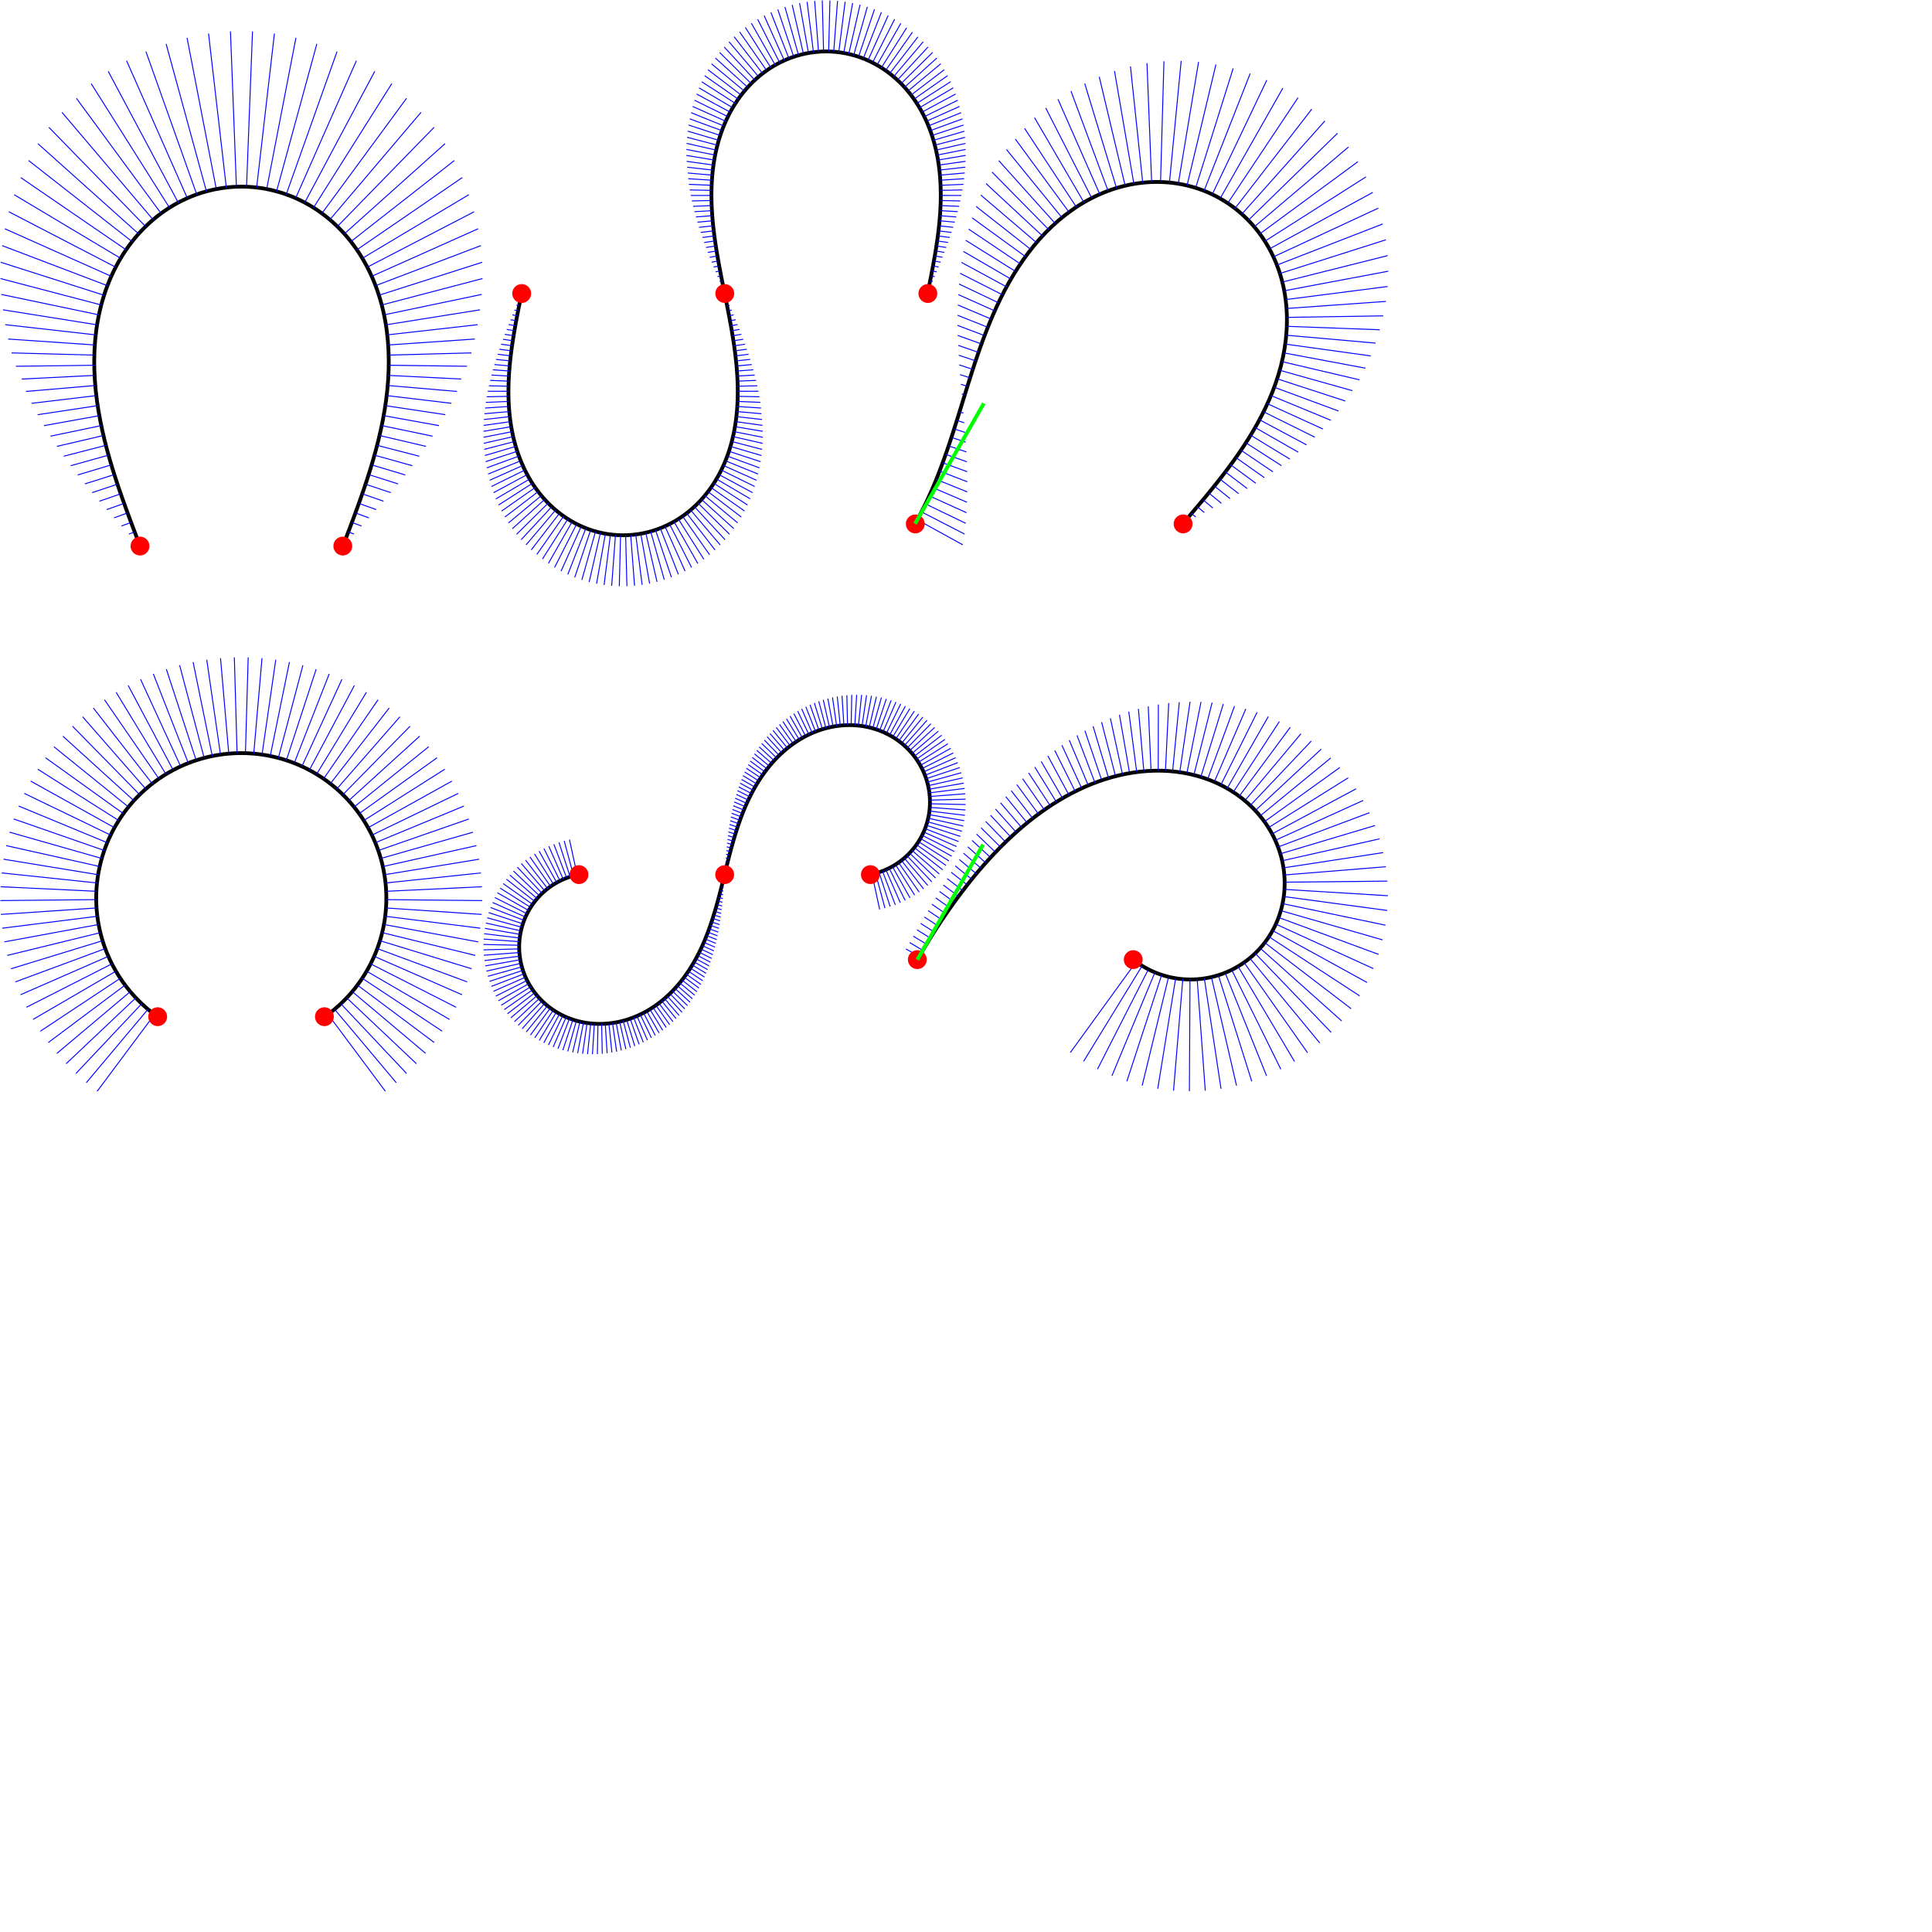 <?xml version="1.0" encoding="UTF-8" standalone="no"?>
<!-- Created with Inkscape (http://www.inkscape.org/) -->

<svg
   xmlns:dc="http://purl.org/dc/elements/1.1/"
   xmlns:cc="http://creativecommons.org/ns#"
   xmlns:rdf="http://www.w3.org/1999/02/22-rdf-syntax-ns#"
   xmlns:svg="http://www.w3.org/2000/svg"
   xmlns="http://www.w3.org/2000/svg"
   xmlns:sodipodi="http://sodipodi.sourceforge.net/DTD/sodipodi-0.dtd"
   xmlns:inkscape="http://www.inkscape.org/namespaces/inkscape"
   width="1024"
   height="1024"
   id="svg2"
   version="1.1"
   inkscape:version="0.48.3.1 r9886"
   sodipodi:docname="fairness.svg">
  <defs
     id="defs4" />
  <sodipodi:namedview
     id="base"
     pagecolor="#ffffff"
     bordercolor="#666666"
     borderopacity="1.0"
     inkscape:pageopacity="0.0"
     inkscape:pageshadow="2"
     inkscape:zoom="1.4142136"
     inkscape:cx="481.45035"
     inkscape:cy="729.93364"
     inkscape:document-units="px"
     inkscape:current-layer="layer1"
     showgrid="true"
     inkscape:window-width="1920"
     inkscape:window-height="1028"
     inkscape:window-x="0"
     inkscape:window-y="0"
     inkscape:window-maximized="1"
     inkscape:snap-page="true"
     inkscape:snap-global="true"
     inkscape:snap-bbox="true">
    <inkscape:grid
       type="xygrid"
       id="grid2985"
       empspacing="8"
       visible="true"
       enabled="true"
       snapvisiblegridlinesonly="true"
       spacingx="16px"
       spacingy="16px" />
  </sodipodi:namedview>
  <g
     inkscape:groupmode="layer"
     id="layer6"
     inkscape:label="MVC 3"
     style="display:inline">
    <g
       id="g3018-6"
       transform="matrix(0.763,0,0,0.763,295.466,203.448)">
      <path
         id="path3002-8"
         d="m 250,400 c 0.826,-1.447 1.661,-2.89 2.502,-4.329 0.842,-1.438 1.691,-2.873 2.548,-4.302 0.857,-1.429 1.722,-2.854 2.594,-4.275 0.872,-1.42 1.752,-2.836 2.64,-4.246 0.888,-1.411 1.783,-2.816 2.686,-4.217 0.903,-1.401 1.814,-2.796 2.733,-4.187 0.919,-1.39 1.846,-2.776 2.781,-4.155 0.935,-1.38 1.878,-2.754 2.829,-4.123 0.951,-1.369 1.911,-2.731 2.879,-4.088 0.968,-1.357 1.944,-2.707 2.93,-4.052 0.985,-1.344 1.979,-2.682 2.982,-4.014 1.003,-1.331 2.014,-2.656 3.035,-3.973 1.021,-1.317 2.051,-2.628 3.09,-3.931 1.039,-1.303 2.088,-2.598 3.147,-3.885 1.059,-1.287 2.127,-2.567 3.205,-3.838 1.078,-1.271 2.166,-2.533 3.265,-3.787 1.098,-1.253 2.207,-2.498 3.327,-3.733 1.119,-1.235 2.249,-2.46 3.39,-3.675 1.141,-1.215 2.292,-2.42 3.455,-3.614 1.163,-1.194 2.336,-2.378 3.522,-3.549 1.185,-1.172 2.382,-2.332 3.59,-3.48 1.208,-1.148 2.428,-2.284 3.66,-3.407 1.232,-1.123 2.475,-2.233 3.731,-3.329 1.256,-1.096 2.523,-2.178 3.803,-3.246 1.28,-1.068 2.572,-2.12 3.877,-3.158 1.305,-1.037 2.622,-2.059 3.951,-3.064 1.33,-1.005 2.672,-1.994 4.026,-2.965 1.355,-0.971 2.722,-1.924 4.102,-2.859 1.38,-0.935 2.772,-1.851 4.177,-2.748 1.405,-0.897 2.822,-1.774 4.252,-2.63 1.43,-0.856 2.872,-1.692 4.327,-2.505 1.455,-0.814 2.921,-1.605 4.4,-2.374 1.479,-0.769 2.97,-1.514 4.472,-2.235 1.503,-0.721 3.017,-1.418 4.542,-2.089 1.526,-0.671 3.062,-1.317 4.61,-1.936 1.547,-0.619 3.106,-1.211 4.674,-1.775 1.568,-0.564 3.147,-1.1 4.735,-1.607 1.588,-0.507 3.185,-0.984 4.791,-1.43 1.606,-0.447 3.22,-0.863 4.842,-1.247 1.622,-0.384 3.251,-0.736 4.887,-1.055 1.636,-0.319 3.278,-0.605 4.926,-0.856 1.648,-0.251 3.3,-0.468 4.957,-0.65 1.657,-0.181 3.317,-0.327 4.981,-0.436 1.663,-0.109 3.329,-0.182 4.995,-0.216 1.666,-0.035 3.333,-0.032 5,0.011 1.666,0.042 3.331,0.123 4.994,0.243 1.662,0.12 3.322,0.281 4.976,0.481 1.655,0.201 3.304,0.442 4.947,0.724 1.643,0.282 3.278,0.606 4.904,0.971 1.626,0.365 3.243,0.772 4.848,1.221 1.605,0.449 3.198,0.94 4.777,1.473 1.579,0.533 3.144,1.109 4.692,1.727 1.548,0.618 3.079,1.278 4.59,1.981 1.511,0.702 3.003,1.447 4.473,2.234 1.469,0.786 2.916,1.615 4.338,2.484 1.422,0.87 2.818,1.78 4.187,2.732 1.369,0.951 2.709,1.943 4.018,2.974 1.309,1.031 2.588,2.101 3.833,3.21 1.245,1.108 2.455,2.255 3.629,3.438 1.174,1.183 2.311,2.402 3.409,3.656 1.098,1.254 2.156,2.543 3.172,3.864 1.016,1.321 1.99,2.675 2.918,4.059 0.929,1.384 1.812,2.798 2.649,4.24 0.836,1.442 1.625,2.911 2.364,4.405 0.739,1.494 1.428,3.012 2.066,4.552 0.637,1.54 1.223,3.101 1.754,4.681 0.532,1.58 1.009,3.177 1.431,4.79 0.422,1.612 0.788,3.239 1.097,4.877 0.309,1.638 0.561,3.286 0.755,4.942 0.194,1.655 0.329,3.318 0.406,4.982 0.076,1.665 0.093,3.333 0.051,4.999 -0.043,1.666 -0.145,3.331 -0.307,4.989 -0.162,1.659 -0.385,3.312 -0.667,4.954 -0.282,1.643 -0.624,3.275 -1.025,4.893 -0.401,1.618 -0.862,3.221 -1.381,4.804 -0.519,1.584 -1.097,3.148 -1.732,4.689 -0.635,1.541 -1.327,3.058 -2.075,4.548 -0.748,1.489 -1.551,2.951 -2.408,4.38 -0.857,1.429 -1.768,2.827 -2.73,4.187 -0.962,1.361 -1.976,2.685 -3.038,3.97 -1.062,1.284 -2.173,2.528 -3.33,3.728 -1.157,1.2 -2.359,2.356 -3.603,3.465 -1.244,1.109 -2.531,2.17 -3.857,3.18 -1.326,1.01 -2.69,1.97 -4.089,2.876 -1.399,0.906 -2.833,1.758 -4.297,2.554 -1.464,0.796 -2.959,1.535 -4.481,2.216 -1.521,0.681 -3.069,1.303 -4.638,1.864 -1.569,0.561 -3.16,1.062 -4.768,1.5 -1.608,0.438 -3.233,0.815 -4.87,1.127 -1.637,0.313 -3.286,0.562 -4.943,0.747 -1.656,0.185 -3.32,0.306 -4.986,0.362 -1.666,0.056 -3.334,0.047 -4.999,-0.026 -1.665,-0.073 -3.327,-0.212 -4.982,-0.414 -1.654,-0.202 -3.301,-0.469 -4.934,-0.8 -1.634,-0.33 -3.254,-0.724 -4.857,-1.181 -1.603,-0.456 -3.188,-0.975 -4.751,-1.554 -1.563,-0.579 -3.103,-1.22 -4.616,-1.919 -1.513,-0.699 -2.999,-1.457 -4.453,-2.272 -1.454,-0.815 -2.876,-1.686 -4.263,-2.611 C 402.66,402.009 401.31,401.03 400,400"
         inkscape:connector-curvature="0"
         style="fill:none;stroke:#000000;stroke-width:2.62;stroke-miterlimit:4;stroke-dasharray:none" />
      <path
         id="path3004-4"
         d="m 251.245,397.832 -9.144,-5.286 m 11.669,0.97 -9.13,-5.408 m 11.701,1.119 -9.157,-5.556 m 11.773,1.295 -9.22,-5.732 m 11.883,1.5 -9.319,-5.936 m 12.029,1.733 -9.452,-6.17 m 12.209,1.998 -9.618,-6.436 m 12.423,2.296 -9.814,-6.735 m 12.667,2.629 -10.037,-7.068 m 12.941,2.998 -10.287,-7.437 m 13.242,3.404 -10.558,-7.843 m 13.567,3.85 -10.849,-8.288 m 13.912,4.335 -11.157,-8.771 m 14.275,4.863 -11.478,-9.295 m 14.653,5.433 -11.809,-9.862 m 15.044,6.049 -12.148,-10.473 m 15.443,6.713 -12.49,-11.13 m 15.848,7.426 -12.833,-11.836 m 16.256,8.19 -13.171,-12.59 m 16.659,9.007 -13.498,-13.391 m 17.053,9.876 -13.806,-14.239 m 17.43,10.795 -14.098,-15.143 m 17.793,11.774 -14.367,-16.101 m 18.134,12.813 -14.604,-17.11 m 18.443,13.908 -14.801,-18.171 m 18.715,15.059 -14.954,-19.283 m 18.943,16.268 -15.057,-20.447 m 19.121,17.534 -15.104,-21.663 m 19.243,18.859 -15.086,-22.93 m 19.301,20.24 -14.997,-24.245 m 19.287,21.677 -14.828,-25.606 m 19.192,23.166 -14.572,-27.009 m 19.008,24.703 -14.219,-28.448 m 18.727,26.285 -13.763,-29.918 m 18.339,27.905 -13.195,-31.415 m 17.837,29.558 -12.509,-32.932 m 17.213,31.24 -11.697,-34.464 m 16.46,32.945 -10.752,-36.003 m 15.569,34.664 -9.667,-37.538 m 14.532,36.387 -8.433,-39.054 m 13.341,38.098 -7.047,-40.534 m 11.989,39.78 -5.505,-41.981 m 10.475,41.437 -3.803,-43.379 m 8.792,43.051 -1.937,-44.706 m 6.935,44.602 0.094,-45.946 m 4.904,46.072 2.29,-47.083 m 2.697,47.444 4.648,-48.101 m 0.315,48.703 7.165,-48.985 m -2.238,49.832 9.837,-49.717 m -4.959,50.812 12.656,-50.278 m -7.841,51.624 15.613,-50.648 m -10.877,52.248 18.697,-50.81 m -14.054,52.663 21.892,-50.744 m -17.358,52.851 25.183,-50.433 m -20.775,52.792 28.551,-49.862 m -24.286,52.471 31.977,-49.018 m -27.872,51.871 35.437,-47.888 m -31.51,50.98 38.909,-46.461 m -35.176,49.786 42.365,-44.728 m -38.844,48.277 45.774,-42.68 m -42.482,46.441 49.102,-40.309 m -46.055,44.272 52.329,-37.626 m -49.543,41.777 55.42,-34.628 m -52.912,38.952 58.34,-31.32 m -56.123,35.801 61.056,-27.711 m -59.144,32.33 63.535,-23.814 m -61.941,28.552 65.748,-19.646 m -64.483,24.482 67.665,-15.229 m -66.738,20.141 69.258,-10.585 m -68.677,15.55 70.501,-5.742 m -70.272,10.735 71.369,-0.729 m -71.497,5.726 71.841,4.422 m -72.328,0.553 71.899,9.673 m -72.745,-4.746 71.528,14.988 m -72.731,-10.136 70.719,20.326 m -72.276,-15.576 69.465,25.649 m -71.37,-21.027 67.767,30.913 m -70.009,-26.445 65.625,36.078 m -68.195,-31.791 63.045,41.101 m -65.931,-37.019 60.038,45.942 m -63.224,-42.09 56.618,50.559 m -60.087,-46.959 52.808,54.916 m -56.541,-51.591 48.629,58.978 m -52.604,-55.948 44.106,62.709 m -48.302,-59.993 39.268,66.079 m -43.661,-63.692 34.15,69.059 m -38.713,-67.018 28.784,71.626 m -33.491,-69.943 23.209,73.759 m -28.032,-72.444 17.463,75.441 m -22.373,-74.503 11.585,76.659 m -16.553,-76.104 5.616,77.403 m -10.611,-77.235 -0.405,77.667 m -4.589,-77.887 -6.436,77.45 m 1.474,-78.057 -12.437,76.752 m 7.537,-77.743 -18.368,75.58 m 13.561,-76.948 -24.192,73.941 m 19.505,-75.679 -29.87,71.848 m 25.333,-73.945 -35.368,69.314 m 31.007,-71.757 -40.65,66.357 m 36.493,-69.132 -45.686,62.996"
         inkscape:connector-curvature="0"
         style="fill:none;stroke:#0000ff;stroke-width:0.655;stroke-miterlimit:4;stroke-dasharray:none" />
      <circle
         id="circle3006-3"
         r="10"
         cy="400"
         cx="250"
         sodipodi:cx="250"
         sodipodi:cy="400"
         sodipodi:rx="10"
         sodipodi:ry="10"
         style="fill:#ff0000;stroke:none"
         d="m 260,400 c 0,5.523 -4.477,10 -10,10 -5.523,0 -10,-4.477 -10,-10 0,-5.523 4.477,-10 10,-10 5.523,0 10,4.477 10,10 z"
         transform="matrix(0.655,0,0,0.655,86.226,137.962)" />
      <circle
         id="circle3008-5"
         r="10"
         cy="400"
         cx="400"
         sodipodi:cx="400"
         sodipodi:cy="400"
         sodipodi:rx="10"
         sodipodi:ry="10"
         style="fill:#ff0000;stroke:none"
         d="m 410,400 c 0,5.523 -4.477,10 -10,10 -5.523,0 -10,-4.477 -10,-10 0,-5.523 4.477,-10 10,-10 5.523,0 10,4.477 10,10 z"
         transform="matrix(0.655,0,0,0.655,137.962,137.962)" />
      <path
         style="fill:none;stroke:#00ff00;stroke-width:2.62;stroke-miterlimit:4;stroke-dasharray:none"
         d="m 249.999,400.002 45.65,-79.939"
         id="line3010-6"
         inkscape:connector-curvature="0"
         sodipodi:nodetypes="cc" />
    </g>
  </g>
  <g
     inkscape:groupmode="layer"
     id="layer5"
     inkscape:label="MVC 2"
     style="display:inline">
    <g
       id="g3112"
       transform="matrix(0.386,0,0,0.386,229.635,309.108)">
      <path
         id="path3096"
         d="m 200,400 c -1.637,0.313 -3.266,0.667 -4.886,1.06 -1.62,0.394 -3.229,0.828 -4.827,1.301 -1.598,0.473 -3.184,0.986 -4.757,1.538 -1.573,0.552 -3.132,1.143 -4.675,1.772 -1.543,0.629 -3.071,1.297 -4.581,2.002 -1.51,0.705 -3.003,1.447 -4.477,2.226 -1.474,0.779 -2.928,1.594 -4.361,2.445 -1.433,0.851 -2.845,1.737 -4.234,2.658 -1.389,0.921 -2.756,1.876 -4.097,2.865 -1.342,0.989 -2.659,2.01 -3.951,3.064 -1.291,1.054 -2.556,2.139 -3.794,3.256 -1.238,1.116 -2.447,2.263 -3.628,3.44 -1.181,1.176 -2.332,2.382 -3.453,3.615 -1.121,1.233 -2.212,2.494 -3.27,3.782 -1.059,1.287 -2.085,2.601 -3.079,3.939 -0.994,1.338 -1.954,2.701 -2.88,4.086 -0.926,1.386 -1.818,2.794 -2.675,4.224 -0.857,1.43 -1.678,2.881 -2.463,4.351 -0.785,1.47 -1.533,2.96 -2.245,4.467 -0.711,1.507 -1.385,3.032 -2.021,4.573 -0.636,1.541 -1.234,3.097 -1.793,4.667 -0.559,1.57 -1.079,3.154 -1.561,4.75 -0.481,1.596 -0.923,3.203 -1.324,4.821 -0.402,1.617 -0.764,3.245 -1.085,4.88 -0.322,1.635 -0.603,3.279 -0.844,4.928 -0.241,1.649 -0.441,3.304 -0.601,4.963 -0.159,1.659 -0.278,3.322 -0.356,4.987 -0.078,1.665 -0.115,3.332 -0.111,4.998 0.004,1.667 0.049,3.333 0.134,4.998 0.085,1.664 0.212,3.327 0.378,4.985 0.167,1.658 0.374,3.312 0.621,4.961 0.247,1.648 0.535,3.29 0.862,4.924 0.327,1.634 0.694,3.26 1.101,4.877 0.406,1.616 0.852,3.223 1.336,4.817 0.484,1.595 1.007,3.178 1.568,4.747 0.561,1.569 1.16,3.125 1.796,4.666 0.636,1.54 1.309,3.066 2.019,4.574 0.709,1.508 1.455,2.999 2.236,4.471 0.781,1.472 1.597,2.926 2.448,4.359 0.851,1.433 1.735,2.846 2.653,4.237 0.918,1.391 1.869,2.76 2.852,4.106 0.983,1.346 1.998,2.668 3.044,3.966 1.046,1.298 2.122,2.571 3.228,3.817 1.106,1.247 2.241,2.468 3.404,3.661 1.163,1.194 2.354,2.36 3.572,3.498 1.218,1.138 2.462,2.247 3.731,3.327 1.269,1.08 2.564,2.13 3.882,3.15 1.318,1.02 2.66,2.009 4.023,2.967 1.364,0.958 2.749,1.885 4.155,2.779 1.406,0.895 2.833,1.757 4.278,2.587 1.445,0.83 2.91,1.626 4.391,2.389 1.482,0.763 2.98,1.493 4.495,2.189 1.514,0.696 3.044,1.357 4.588,1.985 1.544,0.627 3.102,1.22 4.672,1.778 1.57,0.558 3.153,1.081 4.746,1.57 1.593,0.488 3.198,0.942 4.811,1.36 1.613,0.418 3.236,0.801 4.865,1.149 1.63,0.348 3.267,0.66 4.911,0.937 1.643,0.277 3.293,0.519 4.946,0.726 1.654,0.207 3.312,0.378 4.973,0.515 1.661,0.137 3.325,0.238 4.99,0.305 1.665,0.067 3.332,0.099 4.998,0.097 1.667,-0.002 3.333,-0.039 4.998,-0.11 1.665,-0.071 3.329,-0.175 4.989,-0.314 1.661,-0.138 3.319,-0.31 4.973,-0.515 1.654,-0.205 3.304,-0.443 4.948,-0.714 1.644,-0.271 3.284,-0.574 4.916,-0.908 1.633,-0.335 3.259,-0.702 4.877,-1.1 1.618,-0.398 3.229,-0.827 4.831,-1.287 1.602,-0.46 3.195,-0.95 4.779,-1.469 1.583,-0.52 3.157,-1.069 4.72,-1.648 1.563,-0.578 3.115,-1.186 4.656,-1.821 1.541,-0.635 3.07,-1.299 4.587,-1.989 1.517,-0.691 3.021,-1.408 4.512,-2.153 1.491,-0.744 2.969,-1.515 4.433,-2.311 1.464,-0.796 2.915,-1.617 4.351,-2.463 1.436,-0.846 2.857,-1.716 4.264,-2.61 1.406,-0.894 2.798,-1.812 4.174,-2.752 1.376,-0.94 2.736,-1.903 4.081,-2.888 1.345,-0.985 2.673,-1.991 3.986,-3.018 1.312,-1.027 2.609,-2.075 3.888,-3.143 1.28,-1.068 2.543,-2.156 3.789,-3.262 1.246,-1.107 2.475,-2.232 3.688,-3.376 1.212,-1.144 2.408,-2.305 3.586,-3.484 1.178,-1.179 2.339,-2.374 3.483,-3.587 1.144,-1.212 2.271,-2.44 3.38,-3.684 1.11,-1.244 2.202,-2.503 3.277,-3.776 1.075,-1.273 2.133,-2.561 3.174,-3.863 1.041,-1.302 2.065,-2.617 3.072,-3.945 1.007,-1.328 1.997,-2.669 2.97,-4.022 0.973,-1.353 1.93,-2.718 2.87,-4.094 0.94,-1.376 1.863,-2.764 2.77,-4.162 0.907,-1.398 1.798,-2.807 2.673,-4.225 0.875,-1.419 1.734,-2.847 2.577,-4.285 0.843,-1.438 1.671,-2.884 2.483,-4.34 0.812,-1.455 1.609,-2.919 2.392,-4.391 0.782,-1.472 1.55,-2.951 2.302,-4.438 0.753,-1.487 1.491,-2.981 2.216,-4.482 0.724,-1.501 1.435,-3.009 2.132,-4.523 0.697,-1.514 1.38,-3.034 2.051,-4.56 0.671,-1.526 1.328,-3.057 1.973,-4.594 0.645,-1.537 1.278,-3.079 1.898,-4.625 0.621,-1.547 1.23,-3.098 1.827,-4.654 0.598,-1.556 1.184,-3.116 1.759,-4.68 0.576,-1.564 1.14,-3.132 1.695,-4.704 0.555,-1.572 1.099,-3.147 1.634,-4.725 0.535,-1.578 1.061,-3.16 1.577,-4.745 0.517,-1.585 1.024,-3.172 1.524,-4.762 0.5,-1.59 0.991,-3.183 1.475,-4.778 0.484,-1.595 0.96,-3.192 1.429,-4.791 0.469,-1.599 0.931,-3.2 1.388,-4.804 0.456,-1.603 0.906,-3.208 1.35,-4.814 0.444,-1.606 0.883,-3.214 1.317,-4.823 0.434,-1.609 0.863,-3.22 1.287,-4.831 0.425,-1.612 0.845,-3.224 1.262,-4.838 0.417,-1.614 0.83,-3.228 1.241,-4.844 0.411,-1.615 0.818,-3.231 1.224,-4.848 0.406,-1.617 0.809,-3.234 1.211,-4.851 0.402,-1.617 0.803,-3.235 1.203,-4.853 0.4,-1.618 0.799,-3.236 1.199,-4.854 0.399,-1.618 0.799,-3.236 1.199,-4.854 0.4,-1.618 0.801,-3.236 1.203,-4.853 0.402,-1.617 0.806,-3.234 1.211,-4.851 0.406,-1.617 0.814,-3.233 1.224,-4.848 0.411,-1.615 0.824,-3.23 1.241,-4.844 0.417,-1.614 0.837,-3.226 1.262,-4.838 0.425,-1.612 0.854,-3.222 1.287,-4.831 0.434,-1.609 0.872,-3.217 1.317,-4.823 0.444,-1.606 0.894,-3.211 1.35,-4.814 0.456,-1.603 0.918,-3.204 1.388,-4.804 0.469,-1.599 0.945,-3.196 1.429,-4.791 0.484,-1.595 0.975,-3.188 1.475,-4.778 0.5,-1.59 1.007,-3.177 1.524,-4.762 0.517,-1.585 1.042,-3.166 1.577,-4.745 0.535,-1.578 1.08,-3.154 1.634,-4.725 0.555,-1.572 1.119,-3.14 1.695,-4.704 0.576,-1.564 1.162,-3.124 1.759,-4.68 0.598,-1.556 1.206,-3.107 1.827,-4.654 0.621,-1.547 1.253,-3.089 1.898,-4.625 0.645,-1.537 1.303,-3.068 1.973,-4.594 0.671,-1.526 1.354,-3.046 2.051,-4.56 0.697,-1.514 1.407,-3.022 2.132,-4.523 0.724,-1.501 1.463,-2.995 2.216,-4.482 0.753,-1.487 1.52,-2.966 2.302,-4.438 0.782,-1.472 1.579,-2.935 2.392,-4.391 0.812,-1.455 1.64,-2.902 2.483,-4.34 0.843,-1.438 1.702,-2.866 2.577,-4.285 0.875,-1.419 1.766,-2.827 2.673,-4.225 0.907,-1.398 1.83,-2.786 2.77,-4.162 0.94,-1.376 1.896,-2.741 2.87,-4.094 0.973,-1.353 1.963,-2.694 2.97,-4.022 1.007,-1.328 2.031,-2.643 3.072,-3.945 1.041,-1.302 2.099,-2.589 3.174,-3.863 1.075,-1.273 2.167,-2.532 3.277,-3.776 1.11,-1.244 2.236,-2.472 3.38,-3.684 1.144,-1.212 2.305,-2.408 3.483,-3.587 1.178,-1.179 2.374,-2.34 3.586,-3.484 1.212,-1.144 2.442,-2.269 3.688,-3.376 1.246,-1.107 2.509,-2.194 3.789,-3.262 1.28,-1.068 2.576,-2.116 3.888,-3.143 1.312,-1.027 2.641,-2.034 3.986,-3.018 1.345,-0.985 2.705,-1.948 4.081,-2.888 1.376,-0.94 2.767,-1.858 4.174,-2.752 1.406,-0.894 2.828,-1.764 4.264,-2.61 1.436,-0.846 2.886,-1.667 4.351,-2.463 1.464,-0.796 2.942,-1.566 4.433,-2.311 1.491,-0.744 2.996,-1.462 4.512,-2.153 1.517,-0.691 3.046,-1.354 4.587,-1.989 1.541,-0.635 3.093,-1.243 4.656,-1.821 1.563,-0.578 3.137,-1.128 4.72,-1.648 1.583,-0.52 3.177,-1.01 4.779,-1.469 1.602,-0.46 3.213,-0.889 4.831,-1.287 1.618,-0.398 3.244,-0.765 4.877,-1.1 1.633,-0.335 3.272,-0.638 4.916,-0.908 1.644,-0.271 3.294,-0.509 4.948,-0.714 1.654,-0.205 3.312,-0.377 4.973,-0.515 1.661,-0.138 3.324,-0.243 4.989,-0.314 1.665,-0.071 3.332,-0.107 4.998,-0.11 1.667,-0.002 3.333,0.03 4.998,0.097 1.665,0.067 3.329,0.168 4.99,0.305 1.661,0.137 3.319,0.308 4.973,0.515 1.654,0.207 3.303,0.449 4.946,0.726 1.643,0.277 3.281,0.59 4.911,0.937 1.63,0.348 3.252,0.731 4.865,1.149 1.613,0.418 3.217,0.871 4.811,1.36 1.593,0.488 3.176,1.012 4.746,1.57 1.57,0.558 3.128,1.151 4.672,1.778 1.544,0.627 3.074,1.289 4.588,1.985 1.514,0.696 3.013,1.425 4.495,2.189 1.482,0.763 2.946,1.56 4.391,2.389 1.445,0.83 2.872,1.692 4.278,2.587 1.406,0.895 2.792,1.821 4.155,2.779 1.364,0.958 2.705,1.948 4.023,2.967 1.318,1.02 2.612,2.07 3.882,3.15 1.269,1.08 2.514,2.189 3.731,3.327 1.218,1.138 2.409,2.304 3.572,3.498 1.163,1.194 2.298,2.414 3.404,3.661 1.106,1.247 2.182,2.52 3.228,3.817 1.046,1.298 2.061,2.62 3.044,3.966 0.983,1.346 1.934,2.715 2.852,4.106 0.918,1.391 1.803,2.804 2.653,4.237 0.851,1.433 1.667,2.887 2.448,4.359 0.781,1.472 1.527,2.963 2.236,4.471 0.709,1.508 1.383,3.033 2.019,4.574 0.636,1.54 1.235,3.096 1.796,4.666 0.561,1.569 1.084,3.152 1.568,4.747 0.484,1.595 0.93,3.201 1.336,4.817 0.406,1.616 0.774,3.242 1.101,4.877 0.327,1.634 0.615,3.276 0.862,4.924 0.247,1.648 0.455,3.302 0.621,4.961 0.167,1.658 0.293,3.321 0.378,4.985 0.085,1.664 0.13,3.331 0.134,4.998 0.004,1.667 -0.033,3.333 -0.111,4.998 -0.078,1.665 -0.197,3.328 -0.356,4.987 -0.159,1.659 -0.36,3.314 -0.601,4.963 -0.241,1.649 -0.522,3.292 -0.844,4.928 -0.322,1.635 -0.684,3.263 -1.085,4.88 -0.402,1.617 -0.843,3.225 -1.324,4.821 -0.481,1.596 -1.001,3.18 -1.561,4.75 -0.559,1.57 -1.157,3.126 -1.793,4.667 -0.636,1.541 -1.31,3.065 -2.021,4.573 -0.711,1.507 -1.46,2.997 -2.245,4.467 -0.785,1.47 -1.606,2.921 -2.463,4.351 -0.857,1.43 -1.748,2.838 -2.675,4.224 -0.926,1.386 -1.887,2.748 -2.88,4.086 -0.994,1.338 -2.02,2.652 -3.079,3.939 -1.059,1.287 -2.149,2.548 -3.27,3.782 -1.121,1.233 -2.273,2.439 -3.453,3.615 -1.181,1.176 -2.391,2.323 -3.628,3.44 -1.238,1.116 -2.503,2.202 -3.794,3.256 -1.291,1.054 -2.609,2.075 -3.951,3.064 -1.342,0.989 -2.708,1.944 -4.097,2.865 -1.389,0.921 -2.801,1.807 -4.234,2.658 -1.433,0.851 -2.887,1.666 -4.361,2.445 -1.474,0.779 -2.966,1.521 -4.477,2.226 -1.51,0.705 -3.038,1.372 -4.581,2.002 -1.543,0.629 -3.102,1.22 -4.675,1.772 -1.573,0.552 -3.159,1.065 -4.757,1.538 -1.598,0.473 -3.208,0.907 -4.827,1.301 C 603.266,399.333 601.637,399.687 600,400"
         inkscape:connector-curvature="0"
         style="fill:none;stroke:#000000;stroke-width:5.183;stroke-miterlimit:4;stroke-dasharray:none" />
      <path
         id="path3098"
         d="M 197.551,400.5 187.042,352.07 m 5.651,49.611 -12.895,-47.849 m 8.101,49.269 -15.249,-47.152 m 10.532,48.808 -17.566,-46.338 m 12.937,48.226 -19.84,-45.411 m 15.31,47.526 -22.065,-44.372 m 17.645,46.708 -24.235,-43.223 m 19.936,45.776 -26.345,-41.968 m 22.178,44.73 -28.39,-40.609 m 24.365,43.574 -30.364,-39.15 m 26.491,42.311 -32.262,-37.594 m 28.55,40.943 -34.08,-35.946 m 30.538,39.475 -35.812,-34.209 m 32.449,37.909 -37.454,-32.388 m 34.278,36.249 -39.001,-30.487 m 36.02,34.501 -40.45,-28.512 M 133.685,445.144 91.888,418.677 M 131.116,449.433 88.079,425.074 M 128.761,453.843 84.593,431.651 M 126.628,458.365 81.441,438.392 M 124.72,462.986 78.63,445.279 M 123.043,467.696 76.167,452.294 m 45.433,20.188 -47.542,-13.061 m 46.337,17.913 -48.086,-10.694 m 47.121,15.6 -48.508,-8.307 m 47.785,13.254 -48.806,-5.906 m 48.327,10.882 -48.98,-3.497 m 48.746,8.491 -49.029,-1.089 m 49.04,6.089 -48.954,1.312 m 49.21,3.681 -48.756,3.699 m 49.256,1.275 -48.436,6.066 m 49.178,-1.122 -47.995,8.404 m 48.977,-3.502 -47.435,10.708 m 48.655,-5.86 -46.76,12.971 M 123.159,531.601 77.188,546.788 M 124.841,536.308 79.77,553.656 M 126.749,540.929 82.684,560.378 M 128.877,545.453 85.921,566.937 M 131.22,549.869 89.47,573.316 m 44.301,-19.147 -40.45,25.332 m 43.204,-21.16 -39.062,27.136 m 42.011,-23.099 -37.591,28.852 m 40.728,-24.959 -36.043,30.477 m 39.36,-26.736 -34.424,32.006 m 37.913,-28.426 -32.741,33.437 m 36.394,-30.024 -31,34.766 m 34.808,-31.527 -29.209,35.992 m 33.162,-32.932 -27.373,37.112 m 31.463,-34.238 -25.499,38.124 m 29.717,-35.441 -23.595,39.027 m 27.931,-36.539 -21.666,39.82 m 26.111,-37.53 -19.721,40.501 m 24.264,-38.414 -17.765,41.073 m 22.397,-39.191 -15.806,41.534 m 20.517,-39.86 -13.851,41.886 m 18.631,-40.421 -11.906,42.132 m 16.746,-40.877 -9.978,42.272 m 14.868,-41.229 -8.074,42.311 m 13.004,-41.479 -6.198,42.25 m 11.159,-41.629 -4.358,42.092 m 9.34,-41.682 -2.558,41.842 m 7.553,-41.641 -0.802,41.503 m 5.802,-41.51 0.902,41.079 m 4.092,-41.291 2.553,40.574 m 2.429,-40.989 4.145,39.993 m 0.817,-40.607 5.674,39.339 m -0.741,-40.151 7.137,38.619 m -2.24,-39.624 8.532,37.837 m -3.677,-39.031 9.855,36.999 m -5.049,-38.377 11.104,36.108 m -6.354,-37.667 12.278,35.171 m -7.589,-36.906 13.374,34.194 m -8.752,-36.099 14.393,33.18 m -9.843,-35.252 15.332,32.136 m -10.859,-34.368 16.193,31.067 m -11.8,-33.455 16.974,29.977 m -12.667,-32.515 17.677,28.872 m -13.458,-31.554 18.302,27.757 m -14.174,-30.577 18.849,26.635 m -14.815,-29.589 19.32,25.511 m -15.383,-28.592 19.717,24.389 m -15.878,-27.593 20.041,23.274 m -16.302,-26.593 20.293,22.167 m -16.656,-25.598 20.475,21.073 m -16.94,-24.609 20.59,19.996 m -17.158,-23.631 20.639,18.937 m -17.311,-22.667 20.625,17.899 m -17.4,-21.719 20.55,16.885 m -17.427,-20.789 20.417,15.896 m -17.396,-19.88 20.227,14.936 m -17.308,-18.995 19.985,14.006 m -17.165,-18.134 19.692,13.106 m -16.971,-17.301 19.352,12.24 m -16.727,-16.495 18.968,11.407 m -16.438,-15.72 18.543,10.61 m -16.106,-14.976 18.082,9.848 m -15.736,-14.263 17.588,9.123 m -15.329,-13.584 17.055,8.431 m -14.882,-12.934 16.487,7.771 m -14.396,-12.313 15.887,7.145 m -13.875,-11.723 15.258,6.553 m -13.323,-11.163 14.604,5.994 m -12.742,-10.634 13.927,5.467 m -12.134,-10.135 13.229,4.972 m -11.502,-9.665 12.512,4.508 m -10.848,-9.223 11.778,4.073 m -10.173,-8.808 11.029,3.666 m -9.479,-8.419 10.266,3.285 m -8.767,-8.055 9.489,2.928 m -8.038,-7.713 8.702,2.595 m -7.294,-7.393 7.904,2.283 m -6.535,-7.092 7.096,1.99 m -5.764,-6.809 6.281,1.714 m -4.979,-6.542 5.458,1.454 m -4.184,-6.289 4.629,1.207 m -3.378,-6.048 3.794,0.972 m -2.562,-5.818 2.956,0.746 m -1.738,-5.596 2.114,0.528 m -0.907,-5.38 1.269,0.315 m -0.069,-5.168 0.423,0.104 m 0.775,-4.959 -0.423,-0.104 m 1.624,-4.749 -1.269,-0.315 m 2.476,-4.538 -2.114,-0.528 m 3.331,-4.322 -2.956,-0.746 m 4.188,-4.1 -3.794,-0.972 m 5.045,-3.869 -4.629,-1.207 m 5.903,-3.628 -5.458,-1.454 m 6.759,-3.374 -6.281,-1.714 m 7.614,-3.105 -7.096,-1.99 m 8.465,-2.819 -7.904,-2.283 m 9.312,-2.515 -8.702,-2.595 m 10.153,-2.19 -9.489,-2.928 m 10.988,-1.842 -10.266,-3.285 m 11.816,-1.469 -11.029,-3.666 m 12.634,-1.07 -11.778,-4.073 m 13.442,-0.642 -12.512,-4.508 m 14.239,-0.184 -13.229,-4.972 m 15.022,0.305 -13.927,-5.467 m 15.789,0.827 -14.604,-5.994 m 16.54,1.384 -15.258,-6.553 m 17.27,1.976 -15.887,-7.145 m 17.978,2.604 -16.487,-7.771 m 18.66,3.269 -17.055,-8.431 m 19.314,3.97 -17.588,-9.123 m 19.934,4.708 -18.082,-9.848 m 20.519,5.483 -18.543,-10.61 m 21.073,6.297 -18.968,-11.407 m 21.593,7.152 -19.352,-12.24 m 22.073,8.046 -19.692,-13.106 m 22.512,8.978 -19.985,-14.006 m 22.904,9.947 -20.227,-14.936 m 23.248,10.952 -20.417,-15.896 m 23.539,11.992 -20.55,-16.885 m 23.776,13.065 -20.625,-17.899 m 23.954,14.168 -20.639,-18.937 m 24.071,15.301 -20.59,-19.996 m 24.124,16.46 -20.475,-21.073 m 24.112,17.643 -20.293,-22.167 m 24.031,18.847 -20.041,-23.274 m 23.879,20.07 -19.717,-24.389 m 23.654,21.308 -19.32,-25.511 m 23.354,22.557 -18.849,-26.635 m 22.977,23.814 -18.302,-27.757 m 22.521,25.075 -17.677,-28.872 m 21.985,26.335 -16.974,-29.977 m 21.367,27.59 -16.193,-31.067 m 20.666,28.835 -15.332,-32.136 m 19.882,30.064 -14.393,-33.18 m 19.015,31.274 -13.374,-34.194 m 18.063,32.459 -12.278,-35.171 m 17.028,33.612 -11.104,-36.108 m 15.91,34.73 -9.855,-36.999 m 14.709,35.805 -8.532,-37.837 m 13.429,36.833 -7.137,-38.619 m 12.07,37.808 -5.674,-39.339 m 10.635,38.725 -4.145,-39.993 m 9.127,39.578 -2.553,-40.574 m 7.548,40.362 -0.902,-41.079 m 5.902,41.072 0.802,-41.503 m 4.193,41.704 2.558,-41.842 m 2.425,42.252 4.358,-42.092 m 0.603,42.712 6.198,-42.25 m -1.269,43.081 8.074,-42.311 m -3.185,43.353 9.978,-42.272 m -5.139,43.526 11.906,-42.132 m -7.126,43.596 13.851,-41.886 m -9.14,43.56 15.806,-41.534 m -11.175,43.415 17.765,-41.073 m -13.222,43.16 19.721,-40.501 m -15.277,42.791 21.666,-39.82 m -17.331,42.308 23.595,-39.027 m -19.377,41.711 25.499,-38.124 m -21.409,40.998 27.373,-37.112 m -23.419,40.171 29.209,-35.992 m -25.401,39.231 31,-34.766 m -27.348,38.18 32.741,-33.437 m -29.252,37.017 34.424,-32.006 m -31.107,35.746 36.043,-30.477 m -32.906,34.369 37.591,-28.852 m -34.642,32.889 39.062,-27.136 m -36.308,31.308 40.45,-25.332 m -37.899,29.631 41.75,-23.447 m -39.407,27.863 42.957,-21.484 m -40.829,26.007 44.065,-19.449 m -42.157,24.07 45.071,-17.348 m -43.389,22.056 45.971,-15.187 m -44.518,19.97 46.76,-12.971 m -45.541,17.82 47.435,-10.708 m -46.454,15.61 47.995,-8.404 m -47.253,13.348 48.436,-6.066 m -47.936,11.04 48.756,-3.699 m -48.5,8.692 48.954,-1.312 m -48.943,6.311 49.029,1.089 m -49.263,3.905 48.98,3.497 m -49.458,1.479 48.806,5.906 m -49.528,-0.959 48.508,8.307 m -49.473,-3.401 48.086,10.694 m -49.291,-5.842 47.542,13.061 m -48.985,-8.275 46.876,15.401 m -48.553,-10.692 46.09,17.707 m -47.998,-13.086 45.187,19.973 m -47.32,-15.452 44.168,22.192 m -46.523,-17.782 43.037,24.359 m -45.607,-20.07 41.797,26.468 m -44.575,-22.311 40.45,28.512 m -43.431,-24.498 39.001,30.487 m -42.177,-26.626 37.454,32.388 m -40.816,-28.688 35.812,34.209 m -39.353,-30.681 34.08,35.946 m -37.792,-32.597 32.262,37.594 m -36.136,-34.434 30.364,39.15 m -34.389,-36.185 28.39,40.609 m -32.557,-37.847 26.345,41.968 m -30.644,-39.416 24.235,43.223 m -28.655,-40.887 22.065,44.372 m -26.595,-42.257 19.84,45.411 m -24.47,-43.524 17.566,46.338 m -22.284,-44.682 15.249,47.152 m -20.043,-45.732 12.895,47.849 m -17.753,-46.668 10.509,48.43"
         inkscape:connector-curvature="0"
         style="fill:none;stroke:#0000ff;stroke-width:1.296;stroke-miterlimit:4;stroke-dasharray:none" />
      <circle
         id="circle3100"
         r="10"
         cy="400"
         cx="200"
         sodipodi:cx="200"
         sodipodi:cy="400"
         sodipodi:rx="10"
         sodipodi:ry="10"
         style="fill:#ff0000;stroke:none"
         d="m 210,400 c 0,5.523 -4.477,10 -10,10 -5.523,0 -10,-4.477 -10,-10 0,-5.523 4.477,-10 10,-10 5.523,0 10,4.477 10,10 z"
         transform="matrix(1.296,0,0,1.296,-59.125,-118.251)" />
      <circle
         id="circle3102"
         r="10"
         cy="400"
         cx="400"
         sodipodi:cx="400"
         sodipodi:cy="400"
         sodipodi:rx="10"
         sodipodi:ry="10"
         style="fill:#ff0000;stroke:none"
         d="m 410,400 c 0,5.523 -4.477,10 -10,10 -5.523,0 -10,-4.477 -10,-10 0,-5.523 4.477,-10 10,-10 5.523,0 10,4.477 10,10 z"
         transform="matrix(1.296,0,0,1.296,-118.251,-118.251)" />
      <circle
         id="circle3104"
         r="10"
         cy="400"
         cx="600"
         sodipodi:cx="600"
         sodipodi:cy="400"
         sodipodi:rx="10"
         sodipodi:ry="10"
         style="fill:#ff0000;stroke:none"
         d="m 610,400 c 0,5.523 -4.477,10 -10,10 -5.523,0 -10,-4.477 -10,-10 0,-5.523 4.477,-10 10,-10 5.523,0 10,4.477 10,10 z"
         transform="matrix(1.296,0,0,1.296,-177.376,-118.251)" />
    </g>
  </g>
  <g
     inkscape:groupmode="layer"
     id="layer4"
     inkscape:label="MVC 1"
     style="display:inline">
    <g
       id="g3038"
       transform="matrix(0.884,0,0,0.884,-181.518,273.775)">
      <path
         id="path3024"
         d="m 300,300 c -1.364,-0.958 -2.7,-1.955 -4.007,-2.99 -1.307,-1.035 -2.583,-2.107 -3.828,-3.215 -1.245,-1.108 -2.458,-2.252 -3.637,-3.43 -1.179,-1.178 -2.325,-2.39 -3.434,-3.633 -1.11,-1.244 -2.183,-2.519 -3.22,-3.825 -1.036,-1.305 -2.035,-2.64 -2.995,-4.003 -0.96,-1.363 -1.88,-2.753 -2.76,-4.169 -0.88,-1.416 -1.719,-2.856 -2.516,-4.32 -0.797,-1.464 -1.552,-2.95 -2.263,-4.458 -0.712,-1.507 -1.38,-3.035 -2.003,-4.58 -0.624,-1.546 -1.203,-3.109 -1.737,-4.688 -0.534,-1.579 -1.022,-3.173 -1.465,-4.78 -0.442,-1.607 -0.839,-3.227 -1.188,-4.856 -0.349,-1.63 -0.652,-3.269 -0.907,-4.916 -0.255,-1.647 -0.463,-3.301 -0.623,-4.96 -0.16,-1.659 -0.272,-3.323 -0.337,-4.988 -0.065,-1.665 -0.081,-3.333 -0.05,-4.999 0.031,-1.666 0.111,-3.332 0.237,-4.994 0.127,-1.662 0.302,-3.32 0.524,-4.972 0.222,-1.652 0.492,-3.297 0.809,-4.933 0.317,-1.636 0.681,-3.263 1.091,-4.879 0.41,-1.615 0.867,-3.219 1.369,-4.808 0.502,-1.589 1.05,-3.164 1.643,-4.722 0.593,-1.558 1.23,-3.098 1.912,-4.619 0.681,-1.521 1.406,-3.022 2.174,-4.502 0.768,-1.479 1.578,-2.937 2.429,-4.37 0.851,-1.433 1.744,-2.841 2.676,-4.223 0.932,-1.382 1.904,-2.736 2.914,-4.062 1.01,-1.326 2.058,-2.622 3.143,-3.888 1.085,-1.265 2.206,-2.5 3.361,-3.701 1.155,-1.201 2.346,-2.369 3.568,-3.502 1.223,-1.133 2.478,-2.23 3.763,-3.291 1.286,-1.061 2.602,-2.084 3.946,-3.069 1.344,-0.985 2.717,-1.931 4.116,-2.837 1.399,-0.906 2.824,-1.772 4.272,-2.596 1.449,-0.824 2.921,-1.607 4.414,-2.347 1.494,-0.74 3.008,-1.436 4.542,-2.089 1.534,-0.653 3.086,-1.261 4.654,-1.825 1.569,-0.564 3.153,-1.082 4.752,-1.554 1.598,-0.472 3.21,-0.899 4.833,-1.279 1.623,-0.38 3.257,-0.713 4.898,-0.999 1.642,-0.286 3.292,-0.525 4.948,-0.716 1.656,-0.191 3.317,-0.335 4.981,-0.431 1.664,-0.096 3.331,-0.144 4.997,-0.144 1.667,0 3.333,0.048 4.997,0.144 1.664,0.096 3.325,0.239 4.981,0.431 1.656,0.191 3.306,0.43 4.948,0.716 1.642,0.286 3.276,0.619 4.898,0.999 1.623,0.38 3.235,0.806 4.833,1.279 1.598,0.472 3.183,0.991 4.752,1.554 1.569,0.563 3.121,1.172 4.654,1.825 1.534,0.653 3.048,1.349 4.542,2.089 1.494,0.74 2.966,1.522 4.414,2.347 1.449,0.824 2.873,1.69 4.272,2.596 1.399,0.906 2.772,1.852 4.116,2.837 1.344,0.985 2.661,2.009 3.946,3.069 1.286,1.061 2.541,2.158 3.763,3.291 1.223,1.133 2.413,2.301 3.568,3.502 1.155,1.201 2.276,2.435 3.361,3.701 1.085,1.266 2.133,2.562 3.143,3.888 1.01,1.326 1.982,2.68 2.914,4.062 0.932,1.382 1.825,2.79 2.676,4.223 0.851,1.433 1.661,2.89 2.429,4.37 0.768,1.479 1.493,2.981 2.174,4.502 0.681,1.521 1.319,3.062 1.912,4.619 0.593,1.558 1.141,3.132 1.643,4.722 0.502,1.589 0.959,3.193 1.369,4.808 0.41,1.615 0.774,3.243 1.091,4.879 0.317,1.636 0.587,3.282 0.809,4.933 0.222,1.652 0.397,3.31 0.524,4.972 0.127,1.662 0.206,3.327 0.237,4.994 0.031,1.666 0.015,3.334 -0.05,4.999 -0.065,1.665 -0.177,3.329 -0.337,4.988 -0.16,1.659 -0.368,3.313 -0.623,4.96 -0.255,1.647 -0.558,3.287 -0.907,4.916 -0.349,1.63 -0.745,3.249 -1.188,4.856 -0.442,1.607 -0.931,3.201 -1.465,4.78 -0.534,1.579 -1.113,3.142 -1.737,4.688 -0.624,1.546 -1.292,3.073 -2.003,4.58 -0.712,1.507 -1.466,2.994 -2.263,4.458 -0.797,1.464 -1.636,2.905 -2.516,4.32 -0.88,1.416 -1.8,2.806 -2.76,4.169 -0.96,1.363 -1.958,2.698 -2.995,4.003 -1.036,1.305 -2.11,2.581 -3.22,3.825 -1.11,1.244 -2.255,2.455 -3.434,3.633 -1.179,1.178 -2.392,2.322 -3.637,3.43 -1.245,1.108 -2.522,2.181 -3.828,3.215 C 402.7,298.045 401.364,299.042 400,300"
         inkscape:connector-curvature="0"
         style="fill:none;stroke:#000000;stroke-width:2.261;stroke-miterlimit:4;stroke-dasharray:none" />
      <path
         id="path3026"
         d="m 297.975,298.534 -34.38,46.067 m 30.461,-49.171 -36.97,44.016 m 33.235,-47.34 -39.437,41.82 m 35.9,-45.353 -41.775,39.485 m 38.447,-43.215 -43.974,37.02 M 280.348,280.927 234.32,315.359 m 43.15,-38.52 -47.93,31.731 m 45.292,-35.977 -49.674,28.925 m 47.284,-33.316 -51.254,26.023 m 49.12,-30.544 -52.664,23.036 m 50.793,-27.672 -53.901,19.972 m 52.299,-24.708 -54.959,16.843 m 53.632,-21.663 -55.836,13.657 m 54.788,-18.546 -56.528,10.427 m 55.763,-15.367 -57.034,7.162 m 56.554,-12.138 -57.351,3.874 m 57.158,-8.869 -57.479,0.572 m 57.573,-5.571 -57.417,-2.731 m 57.798,-2.254 -57.165,-6.025 m 57.832,1.07 -56.725,-9.299 m 57.675,4.391 -56.097,-12.543 m 57.328,7.697 -55.284,-15.745 m 56.791,10.978 -54.288,-18.895 m 56.066,14.222 -53.113,-21.982 m 55.156,17.42 -51.762,-24.997 m 54.065,20.56 -50.24,-27.93 m 52.794,23.632 -48.553,-30.77 m 51.349,26.626 -46.705,-33.509 m 49.735,29.532 -44.703,-36.136 m 47.956,32.341 -42.553,-38.645 m 46.019,35.042 -40.262,-41.026 m 43.93,37.628 -37.839,-43.271 m 41.695,40.09 -35.291,-45.374 m 39.323,42.419 -32.626,-47.326 m 36.821,44.608 -29.853,-49.122 m 34.198,46.65 -26.981,-50.756 m 31.461,48.537 -24.021,-52.222 m 28.621,50.265 -20.981,-53.516 m 25.686,51.826 -17.872,-54.633 m 22.666,53.216 -14.704,-55.57 m 19.571,54.43 -11.487,-56.323 m 16.412,55.465 -8.232,-56.889 m 13.198,56.316 -4.95,-57.268 m 9.941,56.981 -1.652,-57.458 m 6.651,57.458 1.652,-57.458 m 3.339,57.745 4.95,-57.268 m 0.016,57.842 8.232,-56.889 m -3.307,57.747 11.487,-56.323 m -6.619,57.462 14.704,-55.57 m -9.909,56.987 17.872,-54.633 M 381.749,147.84 402.73,94.324 M 386.349,149.798 410.37,97.576 M 390.829,152.017 417.81,101.261 m -22.636,53.229 29.853,-49.122 m -25.657,51.84 32.626,-47.326 m -28.593,50.281 35.291,-45.374 m -31.434,48.555 37.839,-43.271 m -34.172,46.669 40.262,-41.026 m -36.796,44.629 42.553,-38.645 m -39.3,42.441 44.703,-36.136 m -41.673,40.113 46.705,-33.509 m -43.909,37.653 48.553,-30.77 m -45.999,35.068 50.24,-27.93 m -47.938,32.367 51.762,-24.997 m -49.718,29.56 53.113,-21.982 m -51.334,26.655 54.288,-18.895 m -52.781,23.661 55.284,-15.745 m -54.053,20.59 56.097,-12.543 m -55.147,17.451 56.725,-9.299 m -56.058,14.254 57.165,-6.025 m -56.785,11.01 57.417,-2.731 m -57.323,7.729 57.479,0.572 m -57.673,4.423 57.351,3.874 m -57.831,1.103 57.034,7.162 m -57.799,-2.222 56.528,10.427 m -57.576,-5.539 55.836,13.657 m -57.163,-8.837 54.959,16.843 m -56.561,-12.107 53.901,19.972 m -55.772,-15.336 52.664,23.036 m -54.799,-18.515 51.254,26.023 m -53.644,-21.633 49.674,28.925 m -52.313,-24.679 47.93,31.731 M 419.652,280.927 465.68,315.359 m -49.137,-30.517 43.974,37.02 m -47.302,-33.289 41.775,39.485 m -45.312,-35.952 39.437,41.82 m -43.172,-38.496 36.97,44.016 m -40.889,-40.912 34.38,46.067"
         inkscape:connector-curvature="0"
         style="fill:none;stroke:#0000ff;stroke-width:0.565;stroke-miterlimit:4;stroke-dasharray:none" />
      <circle
         id="circle3028"
         r="10"
         cy="300"
         cx="300"
         sodipodi:cx="300"
         sodipodi:cy="300"
         sodipodi:rx="10"
         sodipodi:ry="10"
         style="fill:#ff0000;stroke:none"
         d="m 310,300 c 0,5.523 -4.477,10 -10,10 -5.523,0 -10,-4.477 -10,-10 0,-5.523 4.477,-10 10,-10 5.523,0 10,4.477 10,10 z"
         transform="matrix(0.565,0,0,0.565,130.381,130.381)" />
      <circle
         id="circle3030"
         r="10"
         cy="300"
         cx="400"
         sodipodi:cx="400"
         sodipodi:cy="300"
         sodipodi:rx="10"
         sodipodi:ry="10"
         style="fill:#ff0000;stroke:none"
         d="m 410,300 c 0,5.523 -4.477,10 -10,10 -5.523,0 -10,-4.477 -10,-10 0,-5.523 4.477,-10 10,-10 5.523,0 10,4.477 10,10 z"
         transform="matrix(0.565,0,0,0.565,173.842,130.381)" />
    </g>
  </g>
  <g
     inkscape:groupmode="layer"
     id="layer3"
     inkscape:label="MEC 3"
     style="display:inline">
    <g
       id="g3018"
       transform="matrix(0.946,0,0,0.946,248.531,-100.858)">
      <path
         id="path3002-7"
         d="m 250,400 c 0.826,-1.447 1.631,-2.907 2.415,-4.378 0.784,-1.471 1.547,-2.952 2.291,-4.444 0.744,-1.491 1.468,-2.993 2.174,-4.502 0.706,-1.51 1.394,-3.028 2.066,-4.553 0.671,-1.525 1.326,-3.058 1.966,-4.597 0.64,-1.539 1.264,-3.084 1.875,-4.635 0.611,-1.551 1.208,-3.107 1.792,-4.668 0.585,-1.561 1.157,-3.126 1.719,-4.695 0.562,-1.569 1.113,-3.142 1.655,-4.718 0.542,-1.576 1.075,-3.155 1.601,-4.737 0.525,-1.582 1.043,-3.166 1.556,-4.752 0.512,-1.586 1.018,-3.174 1.52,-4.763 0.502,-1.589 1,-3.18 1.495,-4.771 0.495,-1.591 0.988,-3.184 1.479,-4.776 0.492,-1.593 0.982,-3.185 1.473,-4.778 0.491,-1.593 0.983,-3.185 1.477,-4.777 0.494,-1.592 0.99,-3.183 1.49,-4.773 0.5,-1.59 1.004,-3.179 1.513,-4.766 0.509,-1.587 1.024,-3.172 1.546,-4.755 0.522,-1.583 1.051,-3.163 1.589,-4.741 0.538,-1.578 1.084,-3.152 1.641,-4.723 0.557,-1.571 1.124,-3.138 1.702,-4.701 0.579,-1.563 1.17,-3.121 1.774,-4.675 0.604,-1.553 1.222,-3.101 1.854,-4.643 0.632,-1.542 1.28,-3.078 1.943,-4.607 0.663,-1.529 1.343,-3.051 2.041,-4.564 0.697,-1.514 1.413,-3.019 2.147,-4.515 0.734,-1.496 1.488,-2.983 2.262,-4.459 0.774,-1.476 1.568,-2.942 2.384,-4.395 0.816,-1.453 1.653,-2.894 2.514,-4.322 0.86,-1.427 1.743,-2.841 2.65,-4.24 0.907,-1.398 1.837,-2.781 2.792,-4.147 0.955,-1.366 1.935,-2.715 2.939,-4.044 1.005,-1.33 2.035,-2.64 3.091,-3.93 1.056,-1.29 2.137,-2.558 3.245,-3.803 1.108,-1.245 2.242,-2.467 3.402,-3.663 1.161,-1.196 2.348,-2.367 3.561,-3.509 1.213,-1.142 2.453,-2.257 3.719,-3.341 1.266,-1.084 2.558,-2.137 3.876,-3.157 1.318,-1.02 2.661,-2.007 4.029,-2.959 1.368,-0.952 2.76,-1.869 4.177,-2.747 1.416,-0.879 2.856,-1.719 4.319,-2.518 1.462,-0.799 2.947,-1.558 4.452,-2.274 1.505,-0.715 3.031,-1.388 4.575,-2.014 1.544,-0.627 3.107,-1.208 4.686,-1.741 1.579,-0.533 3.174,-1.019 4.783,-1.455 1.609,-0.436 3.231,-0.822 4.863,-1.156 1.633,-0.334 3.276,-0.617 4.927,-0.845 1.651,-0.229 3.309,-0.404 4.971,-0.525 1.662,-0.12 3.328,-0.186 4.995,-0.195 1.667,-0.009 3.333,0.037 4.997,0.14 1.663,0.103 3.323,0.263 4.976,0.48 1.652,0.217 3.297,0.491 4.931,0.821 1.633,0.33 3.256,0.718 4.862,1.161 1.607,0.443 3.198,0.943 4.769,1.498 1.571,0.555 3.123,1.165 4.652,1.83 1.528,0.664 3.033,1.383 4.511,2.154 1.478,0.771 2.928,1.595 4.347,2.469 1.419,0.874 2.807,1.799 4.16,2.771 1.353,0.973 2.672,1.993 3.954,3.058 1.282,1.065 2.527,2.175 3.731,3.327 1.204,1.152 2.368,2.346 3.49,3.579 1.121,1.233 2.199,2.505 3.233,3.813 1.033,1.308 2.022,2.651 2.963,4.026 0.942,1.375 1.837,2.782 2.684,4.217 0.847,1.435 1.647,2.898 2.398,4.386 0.751,1.488 1.453,3 2.106,4.534 0.653,1.533 1.257,3.088 1.811,4.659 0.554,1.572 1.059,3.161 1.514,4.764 0.455,1.603 0.861,3.22 1.218,4.848 0.357,1.628 0.665,3.267 0.925,4.913 0.26,1.646 0.472,3.3 0.636,4.958 0.165,1.658 0.282,3.322 0.354,4.987 0.072,1.665 0.098,3.332 0.08,4.999 -0.018,1.667 -0.08,3.333 -0.185,4.996 -0.105,1.663 -0.252,3.324 -0.44,4.98 -0.188,1.656 -0.417,3.307 -0.685,4.952 -0.268,1.645 -0.575,3.284 -0.919,4.914 -0.344,1.631 -0.726,3.254 -1.142,4.867 -0.417,1.614 -0.868,3.218 -1.353,4.813 -0.484,1.595 -1.001,3.18 -1.549,4.754 -0.548,1.574 -1.127,3.137 -1.735,4.689 -0.608,1.552 -1.245,3.092 -1.909,4.621 -0.664,1.529 -1.355,3.046 -2.07,4.551 -0.716,1.505 -1.456,2.998 -2.22,4.48 -0.764,1.481 -1.55,2.951 -2.358,4.409 -0.808,1.458 -1.636,2.904 -2.484,4.339 -0.848,1.435 -1.715,2.858 -2.599,4.271 -0.884,1.413 -1.786,2.814 -2.704,4.206 -0.918,1.391 -1.851,2.772 -2.799,4.143 -0.948,1.371 -1.909,2.732 -2.884,4.085 -0.974,1.352 -1.961,2.696 -2.959,4.031 -0.998,1.335 -2.006,2.662 -3.025,3.981 -1.018,1.32 -2.046,2.632 -3.081,3.938 -1.036,1.306 -2.079,2.605 -3.13,3.899 -1.05,1.294 -2.107,2.583 -3.169,3.867 -1.062,1.284 -2.13,2.564 -3.201,3.841 -1.071,1.277 -2.147,2.55 -3.224,3.821 -1.078,1.271 -2.158,2.54 -3.24,3.808 C 402.166,397.466 401.083,398.733 400,400"
         inkscape:connector-curvature="0"
         style="fill:none;stroke:#000000;stroke-width:2.114;stroke-miterlimit:4;stroke-dasharray:none" />
      <path
         id="path3004-7"
         d="m 251.224,397.82 25.454,14.042 m -23.101,-18.454 24.162,12.456 m -21.93,-16.93 22.573,10.9 m -20.454,-15.428 20.865,9.465 m -18.851,-14.041 19.119,8.174 m -17.2,-12.791 17.355,7.018 m -15.523,-11.67 15.566,5.976 m -13.812,-10.658 13.739,5.029 m -12.053,-9.736 11.866,4.162 m -10.24,-8.89 9.953,3.362 m -8.376,-8.107 8.013,2.622 m -6.476,-7.38 6.064,1.935 m -4.557,-6.703 4.121,1.291 m -2.635,-6.065 2.19,0.678 m -0.715,-5.455 0.263,0.081 m 1.21,-4.859 -1.676,-0.518 m 3.158,-4.257 -3.647,-1.138 m 5.147,-3.632 -5.647,-1.793 m 7.176,-2.968 -7.628,-2.48 m 9.194,-2.268 -9.442,-3.164 m 11.056,-1.568 -11.337,-3.937 m 13.007,-0.776 -13.345,-4.831 m 15.082,0.143 -15.171,-5.755 m 16.984,1.095 -16.932,-6.759 m 18.83,2.133 -18.676,-7.875 m 20.667,3.289 -20.405,-9.121 m 22.497,4.58 -22.097,-10.504 m 24.3,6.016 -23.72,-12.028 m 26.042,7.6 -25.241,-13.69 m 27.689,9.33 -26.633,-15.487 m 29.214,11.205 -27.877,-17.421 m 30.597,13.226 -28.962,-19.495 m 31.828,15.397 -29.885,-21.715 m 32.9,17.727 -30.642,-24.094 m 33.809,20.226 -31.224,-26.64 m 34.548,22.905 -31.612,-29.357 m 35.094,25.769 -31.766,-32.229 m 35.407,28.802 -31.623,-35.204 m 35.422,31.953 -31.093,-38.17 M 336.227,225.476 306.164,184.549 M 340.331,222.621 311.321,178.532 m 33.258,41.454 -27.69,-47.473 m 32.076,45.075 -25.768,-50.452 m 30.283,48.307 -23.447,-53.249 m 28.079,51.369 -20.796,-55.952 m 25.532,54.353 -17.82,-58.56 m 22.645,57.253 -14.507,-61.014 m 19.405,60.012 -10.853,-63.228 m 15.805,62.542 -6.874,-65.114 m 11.86,64.753 -2.605,-66.597 m 7.604,66.569 1.898,-67.623 m 3.091,67.933 6.573,-68.164 m -1.617,68.815 11.357,-68.218 m -6.457,69.21 16.191,-67.803 m -11.372,69.134 21.029,-66.948 m -16.315,68.613 25.831,-65.677 m -21.246,67.669 30.554,-63.991 m -26.122,66.304 35.123,-61.845 m -30.867,64.467 39.379,-59.12 m -35.32,62.037 43.008,-55.605 m -39.163,58.8 46.504,-52.157 m -42.891,55.612 50.001,-48.748 m -46.638,52.446 52.756,-44.724 m -49.657,48.646 54.927,-40.427 m -52.102,44.551 56.622,-36.04 m -54.08,40.344 57.899,-31.651 m -55.647,36.114 58.783,-27.306 m -56.824,31.905 59.27,-23.034 m -57.608,27.749 59.353,-18.864 m -57.986,23.672 59.022,-14.829 m -57.951,19.712 58.283,-10.971 m -57.503,15.909 57.162,-7.333 m -56.667,12.307 55.702,-3.953 m -55.486,8.947 53.971,-0.86 m -54.025,5.859 52.048,1.932 m -52.362,3.057 50.01,4.425 m -50.574,0.543 47.912,6.631 m -48.716,-1.697 45.754,8.562 m -46.786,-3.67 43.435,10.197 m -44.685,-5.356 40.709,11.446 m -42.162,-6.662 38.173,12.444 m -39.817,-7.722 36.004,13.324 m -37.827,-8.668 33.582,13.875 m -35.573,-9.289 31.111,14.158 m -33.258,-9.643 28.695,14.223 m -30.985,-9.779 26.371,14.104 m -28.793,-9.731 24.144,13.824 m -26.687,-9.519 22.004,13.393 m -24.657,-9.155 19.935,12.821 m -22.688,-8.647 17.93,12.114 m -20.772,-8.001 15.982,11.284 m -18.904,-7.227 14.092,10.346 m -17.085,-6.341 12.261,9.316 m -15.315,-5.358 10.491,8.212 m -13.598,-4.294 8.78,7.048 m -11.93,-3.165 7.12,5.836 m -10.306,-1.983 5.502,4.586 m -8.716,-0.756 3.913,3.302 m -7.146,0.512 2.34,1.991 m -5.585,1.813 0.782,0.668"
         inkscape:connector-curvature="0"
         style="fill:none;stroke:#0000ff;stroke-width:0.529;stroke-miterlimit:4;stroke-dasharray:none" />
      <circle
         id="circle3006-4"
         r="10"
         cy="400"
         cx="250"
         sodipodi:cx="250"
         sodipodi:cy="400"
         sodipodi:rx="10"
         sodipodi:ry="10"
         style="fill:#ff0000;stroke:none"
         d="m 260,400 c 0,5.523 -4.477,10 -10,10 -5.523,0 -10,-4.477 -10,-10 0,-5.523 4.477,-10 10,-10 5.523,0 10,4.477 10,10 z"
         transform="matrix(0.529,0,0,0.529,117.847,188.556)" />
      <circle
         id="circle3008-1"
         r="10"
         cy="400"
         cx="400"
         sodipodi:cx="400"
         sodipodi:cy="400"
         sodipodi:rx="10"
         sodipodi:ry="10"
         style="fill:#ff0000;stroke:none"
         d="m 410,400 c 0,5.523 -4.477,10 -10,10 -5.523,0 -10,-4.477 -10,-10 0,-5.523 4.477,-10 10,-10 5.523,0 10,4.477 10,10 z"
         transform="matrix(0.529,0,0,0.529,188.556,188.556)" />
      <path
         style="fill:none;stroke:#00ff00;stroke-width:2.114;stroke-miterlimit:4;stroke-dasharray:none"
         d="m 249.972,400.049 38.526,-67.464"
         id="line3010"
         inkscape:connector-curvature="0"
         sodipodi:nodetypes="cc" />
    </g>
  </g>
  <g
     inkscape:groupmode="layer"
     id="layer2"
     inkscape:label="MEC 2"
     style="display:inline">
    <g
       id="g3062"
       transform="matrix(0.538,0,0,0.538,168.854,-59.716)">
      <path
         id="path3046"
         d="m 200,400 c -0.33,1.634 -0.66,3.267 -0.988,4.901 -0.329,1.634 -0.657,3.268 -0.983,4.902 -0.326,1.634 -0.651,3.269 -0.973,4.904 -0.322,1.635 -0.642,3.271 -0.958,4.907 -0.316,1.636 -0.629,3.274 -0.937,4.911 -0.308,1.638 -0.613,3.277 -0.912,4.916 -0.299,1.64 -0.593,3.28 -0.881,4.922 -0.288,1.642 -0.57,3.284 -0.846,4.928 -0.275,1.644 -0.544,3.289 -0.805,4.935 -0.261,1.646 -0.514,3.293 -0.759,4.942 -0.245,1.649 -0.481,3.298 -0.708,4.95 -0.227,1.651 -0.444,3.304 -0.652,4.957 -0.207,1.654 -0.404,3.309 -0.59,4.965 -0.186,1.656 -0.36,3.314 -0.523,4.972 -0.163,1.659 -0.313,3.319 -0.451,4.98 -0.138,1.661 -0.262,3.323 -0.373,4.986 -0.111,1.663 -0.208,3.327 -0.29,4.991 -0.082,1.665 -0.149,3.33 -0.201,4.996 -0.052,1.666 -0.088,3.332 -0.107,4.999 -0.019,1.667 -0.022,3.333 -0.008,5 0.015,1.667 0.046,3.333 0.097,4.999 0.05,1.666 0.119,3.331 0.206,4.996 0.088,1.664 0.195,3.328 0.321,4.989 0.127,1.662 0.274,3.322 0.441,4.98 0.168,1.658 0.356,3.314 0.566,4.968 0.21,1.653 0.442,3.304 0.696,4.951 0.254,1.647 0.53,3.291 0.83,4.93 0.3,1.639 0.622,3.275 0.969,4.905 0.346,1.63 0.717,3.255 1.111,4.874 0.395,1.619 0.814,3.232 1.258,4.839 0.444,1.606 0.914,3.206 1.409,4.797 0.495,1.591 1.016,3.175 1.563,4.749 0.547,1.574 1.12,3.139 1.72,4.694 0.6,1.555 1.226,3.1 1.879,4.633 0.653,1.533 1.334,3.055 2.041,4.564 0.708,1.509 1.443,3.005 2.205,4.487 0.762,1.482 1.552,2.95 2.37,4.402 0.818,1.452 1.663,2.889 2.536,4.308 0.873,1.42 1.774,2.822 2.702,4.206 0.928,1.384 1.885,2.749 2.868,4.095 0.984,1.345 1.995,2.67 3.033,3.974 1.038,1.304 2.104,2.585 3.196,3.844 1.092,1.259 2.211,2.494 3.357,3.704 1.145,1.211 2.317,2.396 3.514,3.556 1.197,1.159 2.42,2.292 3.667,3.397 1.247,1.105 2.52,2.182 3.815,3.23 1.296,1.048 2.615,2.066 3.958,3.054 1.342,0.988 2.707,1.945 4.093,2.87 1.386,0.925 2.794,1.818 4.222,2.677 1.428,0.859 2.876,1.685 4.343,2.476 1.467,0.791 2.953,1.547 4.456,2.266 1.503,0.72 3.024,1.403 4.56,2.049 1.536,0.646 3.088,1.254 4.654,1.824 1.566,0.57 3.146,1.101 4.738,1.593 1.592,0.492 3.196,0.945 4.811,1.357 1.615,0.413 3.239,0.785 4.873,1.117 1.633,0.332 3.275,0.622 4.922,0.872 1.648,0.25 3.302,0.458 4.96,0.625 1.658,0.167 3.32,0.292 4.985,0.375 1.664,0.083 3.331,0.125 4.997,0.124 1.666,-3.6e-4 3.333,-0.043 4.997,-0.127 1.664,-0.084 3.327,-0.21 4.985,-0.377 1.658,-0.167 3.312,-0.376 4.959,-0.626 1.648,-0.25 3.289,-0.541 4.922,-0.873 1.633,-0.332 3.258,-0.704 4.872,-1.117 1.615,-0.413 3.219,-0.865 4.811,-1.357 1.592,-0.492 3.172,-1.023 4.738,-1.592 1.566,-0.569 3.118,-1.177 4.655,-1.822 1.536,-0.645 3.057,-1.328 4.561,-2.046 1.504,-0.719 2.99,-1.474 4.457,-2.264 1.467,-0.79 2.916,-1.615 4.344,-2.474 1.428,-0.859 2.836,-1.751 4.223,-2.676 1.386,-0.925 2.751,-1.882 4.093,-2.87 1.342,-0.988 2.661,-2.007 3.957,-3.055 1.295,-1.048 2.567,-2.126 3.814,-3.232 1.247,-1.106 2.469,-2.239 3.666,-3.399 1.197,-1.16 2.368,-2.346 3.513,-3.557 1.145,-1.211 2.264,-2.447 3.356,-3.705 1.092,-1.259 2.157,-2.541 3.195,-3.844 1.038,-1.304 2.049,-2.629 3.033,-3.974 0.984,-1.345 1.94,-2.711 2.868,-4.094 0.929,-1.384 1.83,-2.786 2.703,-4.206 0.873,-1.419 1.719,-2.856 2.537,-4.308 0.818,-1.452 1.608,-2.92 2.371,-4.401 0.763,-1.482 1.498,-2.978 2.206,-4.486 0.708,-1.509 1.389,-3.03 2.043,-4.563 0.654,-1.533 1.281,-3.077 1.881,-4.632 0.6,-1.555 1.174,-3.12 1.721,-4.694 0.547,-1.574 1.068,-3.157 1.564,-4.749 0.495,-1.591 0.965,-3.191 1.409,-4.797 0.444,-1.606 0.864,-3.219 1.258,-4.839 0.395,-1.619 0.765,-3.244 1.111,-4.875 0.346,-1.63 0.668,-3.266 0.967,-4.905 0.299,-1.64 0.575,-3.283 0.828,-4.931 0.253,-1.647 0.484,-3.298 0.693,-4.951 0.209,-1.653 0.397,-3.31 0.564,-4.968 0.167,-1.658 0.314,-3.319 0.441,-4.98 0.127,-1.662 0.234,-3.325 0.322,-4.989 0.088,-1.664 0.157,-3.33 0.207,-4.995 0.051,-1.666 0.083,-3.332 0.097,-4.999 0.015,-1.667 0.012,-3.333 -0.007,-5 -0.019,-1.667 -0.055,-3.333 -0.107,-4.999 -0.052,-1.666 -0.119,-3.331 -0.201,-4.996 -0.082,-1.665 -0.179,-3.329 -0.29,-4.992 -0.111,-1.663 -0.235,-3.325 -0.373,-4.986 -0.138,-1.661 -0.288,-3.321 -0.45,-4.98 -0.163,-1.659 -0.337,-3.316 -0.523,-4.973 -0.186,-1.656 -0.383,-3.311 -0.59,-4.965 -0.207,-1.654 -0.425,-3.306 -0.651,-4.957 -0.227,-1.651 -0.463,-3.301 -0.708,-4.95 -0.245,-1.649 -0.498,-3.296 -0.759,-4.942 -0.261,-1.646 -0.53,-3.291 -0.805,-4.935 -0.275,-1.644 -0.558,-3.286 -0.846,-4.928 -0.288,-1.642 -0.582,-3.282 -0.881,-4.922 -0.299,-1.64 -0.603,-3.278 -0.912,-4.916 -0.308,-1.638 -0.621,-3.275 -0.937,-4.911 -0.316,-1.636 -0.636,-3.272 -0.958,-4.907 -0.322,-1.635 -0.647,-3.27 -0.973,-4.904 -0.326,-1.634 -0.654,-3.269 -0.983,-4.902 -0.329,-1.634 -0.658,-3.268 -0.988,-4.901 -0.33,-1.634 -0.659,-3.268 -0.988,-4.901 -0.329,-1.634 -0.657,-3.268 -0.983,-4.902 -0.326,-1.634 -0.651,-3.269 -0.973,-4.904 -0.322,-1.635 -0.642,-3.271 -0.958,-4.907 -0.316,-1.636 -0.629,-3.273 -0.937,-4.911 -0.308,-1.638 -0.613,-3.277 -0.912,-4.916 -0.299,-1.64 -0.593,-3.28 -0.881,-4.922 -0.288,-1.642 -0.57,-3.284 -0.846,-4.928 -0.275,-1.644 -0.544,-3.289 -0.805,-4.935 -0.261,-1.646 -0.514,-3.293 -0.759,-4.942 -0.245,-1.649 -0.481,-3.298 -0.708,-4.95 -0.227,-1.651 -0.444,-3.304 -0.651,-4.957 -0.207,-1.654 -0.404,-3.309 -0.59,-4.965 -0.186,-1.656 -0.36,-3.314 -0.523,-4.973 -0.163,-1.659 -0.313,-3.319 -0.45,-4.98 -0.137,-1.661 -0.262,-3.323 -0.373,-4.986 -0.111,-1.663 -0.207,-3.327 -0.29,-4.992 -0.082,-1.665 -0.149,-3.33 -0.201,-4.996 -0.052,-1.666 -0.087,-3.332 -0.107,-4.999 -0.019,-1.667 -0.022,-3.333 -0.007,-5 0.015,-1.667 0.047,-3.333 0.097,-4.999 0.051,-1.666 0.119,-3.331 0.207,-4.995 0.088,-1.664 0.195,-3.328 0.322,-4.989 0.127,-1.662 0.274,-3.322 0.441,-4.98 0.167,-1.658 0.355,-3.314 0.564,-4.968 0.209,-1.653 0.44,-3.304 0.693,-4.951 0.253,-1.647 0.529,-3.291 0.828,-4.931 0.299,-1.64 0.621,-3.275 0.967,-4.905 0.346,-1.63 0.716,-3.255 1.111,-4.875 0.395,-1.619 0.814,-3.232 1.258,-4.839 0.444,-1.606 0.914,-3.205 1.409,-4.797 0.495,-1.591 1.016,-3.175 1.564,-4.749 0.547,-1.574 1.121,-3.139 1.721,-4.694 0.6,-1.555 1.227,-3.099 1.881,-4.632 0.654,-1.533 1.335,-3.054 2.043,-4.563 0.708,-1.509 1.443,-3.005 2.206,-4.486 0.763,-1.482 1.553,-2.949 2.371,-4.401 0.818,-1.452 1.664,-2.888 2.537,-4.308 0.873,-1.419 1.774,-2.822 2.703,-4.206 0.929,-1.384 1.885,-2.749 2.868,-4.094 0.984,-1.345 1.995,-2.671 3.033,-3.974 1.038,-1.304 2.103,-2.586 3.195,-3.844 1.092,-1.259 2.211,-2.494 3.356,-3.705 1.145,-1.211 2.316,-2.397 3.513,-3.557 1.197,-1.16 2.419,-2.293 3.666,-3.399 1.247,-1.106 2.519,-2.183 3.814,-3.232 1.295,-1.048 2.615,-2.067 3.957,-3.055 1.342,-0.988 2.707,-1.945 4.093,-2.87 1.386,-0.925 2.794,-1.817 4.223,-2.676 1.428,-0.859 2.877,-1.684 4.344,-2.474 1.467,-0.79 2.954,-1.545 4.457,-2.264 1.504,-0.719 3.024,-1.401 4.561,-2.046 1.536,-0.645 3.089,-1.253 4.655,-1.822 1.566,-0.569 3.146,-1.101 4.738,-1.592 1.592,-0.492 3.196,-0.944 4.811,-1.357 1.615,-0.413 3.239,-0.785 4.872,-1.117 1.633,-0.332 3.274,-0.623 4.922,-0.873 1.648,-0.25 3.301,-0.459 4.959,-0.626 1.658,-0.167 3.32,-0.293 4.985,-0.377 1.664,-0.084 3.331,-0.126 4.997,-0.127 1.666,-3.7e-4 3.333,0.041 4.997,0.124 1.664,0.083 3.327,0.208 4.985,0.375 1.658,0.167 3.312,0.375 4.96,0.625 1.648,0.25 3.289,0.54 4.922,0.872 1.633,0.332 3.258,0.704 4.873,1.117 1.615,0.413 3.219,0.865 4.811,1.357 1.592,0.492 3.172,1.024 4.738,1.593 1.566,0.57 3.118,1.178 4.654,1.824 1.536,0.646 3.057,1.329 4.56,2.049 1.503,0.72 2.989,1.475 4.456,2.266 1.467,0.791 2.915,1.617 4.343,2.476 1.428,0.859 2.835,1.752 4.222,2.677 1.386,0.925 2.751,1.882 4.093,2.87 1.342,0.988 2.662,2.006 3.958,3.054 1.296,1.048 2.568,2.125 3.815,3.23 1.247,1.105 2.47,2.238 3.667,3.397 1.197,1.159 2.369,2.345 3.514,3.556 1.145,1.211 2.264,2.446 3.357,3.704 1.092,1.259 2.158,2.54 3.196,3.844 1.038,1.304 2.049,2.629 3.033,3.974 0.984,1.345 1.94,2.711 2.868,4.095 0.928,1.384 1.829,2.786 2.702,4.206 0.873,1.42 1.718,2.856 2.536,4.308 0.818,1.452 1.608,2.92 2.37,4.402 0.762,1.482 1.497,2.978 2.205,4.487 0.708,1.509 1.388,3.031 2.041,4.564 0.653,1.533 1.28,3.078 1.879,4.633 0.6,1.555 1.173,3.12 1.72,4.694 0.547,1.574 1.068,3.158 1.563,4.749 0.495,1.591 0.964,3.191 1.409,4.797 0.444,1.606 0.863,3.219 1.258,4.839 0.395,1.619 0.765,3.244 1.111,4.874 0.346,1.63 0.669,3.265 0.969,4.905 0.3,1.639 0.576,3.283 0.83,4.93 0.254,1.647 0.486,3.298 0.696,4.951 0.21,1.653 0.398,3.309 0.566,4.968 0.168,1.658 0.314,3.318 0.441,4.98 0.127,1.662 0.234,3.325 0.321,4.989 0.088,1.664 0.156,3.33 0.206,4.996 0.05,1.666 0.082,3.332 0.097,4.999 0.015,1.667 0.012,3.333 -0.008,5 -0.019,1.667 -0.056,3.333 -0.107,4.999 -0.052,1.666 -0.119,3.331 -0.201,4.996 -0.082,1.665 -0.179,3.329 -0.29,4.991 -0.111,1.663 -0.235,3.325 -0.373,4.986 -0.138,1.661 -0.288,3.321 -0.451,4.98 -0.163,1.659 -0.337,3.316 -0.523,4.972 -0.186,1.656 -0.383,3.311 -0.59,4.965 -0.207,1.654 -0.425,3.306 -0.652,4.957 -0.227,1.651 -0.463,3.301 -0.708,4.95 -0.245,1.649 -0.498,3.296 -0.759,4.942 -0.261,1.646 -0.529,3.291 -0.805,4.935 -0.275,1.644 -0.557,3.286 -0.846,4.928 -0.288,1.642 -0.582,3.282 -0.881,4.922 -0.299,1.64 -0.603,3.278 -0.912,4.916 -0.308,1.638 -0.621,3.275 -0.937,4.911 -0.316,1.636 -0.636,3.272 -0.958,4.907 -0.322,1.635 -0.647,3.27 -0.973,4.904 -0.326,1.634 -0.654,3.268 -0.983,4.902 -0.329,1.634 -0.659,3.268 -0.989,4.901"
         inkscape:connector-curvature="0"
         style="fill:none;stroke:#000000;stroke-width:3.718;stroke-miterlimit:4;stroke-dasharray:none" />
      <path
         id="path3048"
         d="m 199.505,402.451 -0.475,-0.096 m -0.512,4.998 -1.543,-0.31 m 0.564,5.213 -2.578,-0.512 m 1.612,5.417 -3.594,-0.701 m 2.646,5.611 -4.6,-0.878 m 3.675,5.792 -5.605,-1.04 m 4.708,5.959 -6.614,-1.184 m 5.75,6.109 -7.629,-1.309 m 6.804,6.241 -8.655,-1.412 m 7.872,6.35 -9.691,-1.489 m 8.957,6.434 -10.738,-1.536 m 10.057,6.49 -11.794,-1.551 m 11.173,6.512 -12.86,-1.528 m 12.303,6.497 -13.933,-1.466 m 13.446,6.442 -15.011,-1.359 m 14.598,6.342 -16.091,-1.204 m 15.759,6.193 -17.172,-0.997 m 16.926,5.991 -18.249,-0.735 m 18.095,5.733 -19.321,-0.415 m 19.263,5.415 -20.385,-0.033 m 20.428,5.033 -21.436,0.413 m 21.587,4.584 -22.472,0.928 m 22.736,4.065 -23.49,1.512 m 23.871,3.474 -24.485,2.168 m 24.988,2.806 -25.454,2.9 m 26.084,2.06 -26.392,3.707 m 27.155,1.234 -27.296,4.594 m 28.195,0.325 -28.16,5.559 m 29.199,-0.669 -28.979,6.606 m 30.163,-1.749 -29.747,7.734 m 31.08,-2.915 -30.458,8.943 m 31.944,-4.169 -31.107,10.234 m 32.747,-5.511 -31.685,11.605 m 33.484,-6.94 -32.186,13.054 m 34.146,-8.455 -32.601,14.58 m 34.724,-10.054 -32.923,16.178 m 35.211,-11.733 -33.144,17.845 m 35.597,-13.489 -33.254,19.574 m 35.873,-15.316 -33.244,21.358 m 36.03,-17.207 -33.106,23.189 m 36.057,-19.154 -32.83,25.056 m 35.945,-21.145 -32.409,26.945 m 35.685,-23.17 -31.832,28.842 m 35.268,-25.211 -31.093,30.727 m 34.684,-27.25 -30.184,32.58 m 33.926,-29.265 -29.101,34.374 m 32.988,-31.231 -27.839,36.078 m 31.866,-33.115 -26.4,37.658 m 30.558,-34.883 -24.952,39.343 m 29.235,-36.765 -23.456,41.136 m 27.856,-38.764 -21.757,42.773 m 26.266,-40.615 -19.884,44.253 m 24.492,-42.316 -17.864,45.574 m 22.561,-43.865 -15.718,46.736 m 20.494,-45.26 -13.468,47.735 m 18.311,-46.498 -11.131,48.571 m 16.03,-47.576 -8.724,49.24 m 13.667,-48.491 -6.265,49.74 m 11.239,-49.24 -3.768,50.07 m 8.761,-49.82 -1.251,50.226 m 6.25,-50.227 1.272,50.209 m 3.72,-50.461 3.785,50.019 m 1.189,-50.521 6.271,49.657 m -1.329,-50.407 8.716,49.127 m -3.818,-50.122 11.104,48.432 m -6.261,-49.669 13.421,47.579 m -8.645,-49.054 15.653,46.575 m -10.955,-48.283 17.787,45.429 m -13.178,-47.364 19.811,44.151 m -15.3,-46.307 21.714,42.753 m -17.312,-45.122 23.487,41.246 m -19.203,-43.821 25.122,39.643 m -20.963,-42.416 26.612,37.956 m -22.587,-40.92 27.953,36.201 m -24.067,-39.346 29.14,34.391 m -25.399,-37.707 30.172,32.539 m -26.582,-36.018 31.047,30.66 m -27.612,-34.293 31.768,28.768 m -28.492,-32.544 32.336,26.875 m -29.221,-30.786 32.756,24.996 m -29.806,-29.031 33.035,23.14 m -30.249,-27.291 33.178,21.321 m -30.558,-25.579 33.195,19.547 m -30.741,-23.903 33.095,17.829 m -30.807,-22.273 32.887,16.172 m -30.763,-20.698 32.582,14.583 m -30.621,-19.182 32.189,13.067 m -30.389,-17.731 31.717,11.627 m -30.075,-16.349 31.172,10.263 m -29.686,-15.037 30.56,8.978 m -29.226,-13.796 29.881,7.769 m -28.697,-12.627 29.135,6.637 m -28.097,-11.528 28.313,5.581 m -27.416,-10.5 27.402,4.599 m -26.642,-9.541 26.382,3.693 m -25.754,-8.653 25.225,2.864 m -24.723,-7.839 24.215,2.143 m -23.835,-7.128 23.388,1.508 m -23.124,-6.501 22.464,0.931 m -22.312,-5.929 21.47,0.418 m -21.426,-5.417 20.43,-0.031 m -20.488,-4.969 19.361,-0.414 m -19.515,-4.583 18.275,-0.736 m -18.521,-4.258 17.183,-0.997 m -17.515,-3.991 16.093,-1.204 m -16.505,-3.779 15.007,-1.358 m -15.494,-3.618 13.929,-1.465 m -14.486,-3.504 12.861,-1.528 m -13.482,-3.433 11.802,-1.551 m -12.482,-3.402 10.751,-1.538 m -11.485,-3.408 9.709,-1.491 m -10.491,-3.447 8.673,-1.415 m -9.499,-3.516 7.643,-1.312 m -8.507,-3.613 6.617,-1.185 m -7.514,-3.734 5.595,-1.038 m -6.52,-3.876 4.575,-0.873 m -5.523,-4.036 3.557,-0.694 m -4.523,-4.212 2.54,-0.504 m -3.518,-4.399 1.524,-0.306 m -2.51,-4.596 0.508,-0.102 m -1.497,-4.799 -0.508,0.102 m -0.478,-5.004 -1.524,0.306 m 0.545,-5.209 -2.54,0.504 m 1.574,-5.41 -3.557,0.694 m 2.609,-5.603 -4.575,0.873 m 3.65,-5.787 -5.595,1.038 m 4.697,-5.957 -6.617,1.185 m 5.753,-6.11 -7.643,1.312 m 6.817,-6.243 -8.673,1.415 m 7.89,-6.353 -9.709,1.491 m 8.975,-6.437 -10.751,1.538 m 10.071,-6.491 -11.802,1.551 m 11.18,-6.513 -12.861,1.528 m 12.304,-6.497 -13.929,1.465 m 13.442,-6.441 -15.007,1.358 m 14.595,-6.341 -16.093,1.204 m 15.761,-6.193 -17.183,0.997 m 16.938,-5.991 -18.275,0.736 m 18.121,-5.733 -19.361,0.414 m 19.303,-5.414 -20.43,0.031 m 20.475,-5.03 -21.47,-0.418 m 21.622,-4.58 -22.464,-0.931 m 22.728,-4.062 -23.388,-1.508 m 23.769,-3.477 -24.215,-2.143 m 24.718,-2.831 -25.225,-2.864 m 25.853,-2.096 -26.382,-3.693 m 27.142,-1.248 -27.402,-4.599 m 28.299,-0.319 -28.313,-5.581 m 29.352,0.691 -29.135,-6.637 m 30.319,1.78 -29.881,-7.769 m 31.215,2.951 -30.56,-8.978 m 32.046,4.204 -31.172,-10.263 m 32.814,5.541 -31.717,-11.627 m 33.517,6.963 -32.189,-13.067 m 34.15,8.468 -32.582,-14.583 m 34.706,10.058 -32.887,-16.172 m 35.176,11.727 -33.095,-17.829 m 35.549,13.473 -33.195,-19.547 m 35.815,15.29 -33.178,-21.321 m 35.964,17.17 -33.035,-23.14 m 35.986,19.105 -32.756,-24.996 m 35.871,21.085 -32.336,-26.875 m 35.612,23.099 -31.768,-28.768 m 35.202,25.136 -31.047,-30.66 m 34.637,27.181 -30.172,-32.539 m 33.912,29.223 -29.14,-34.391 m 33.026,31.246 -27.953,-36.201 m 31.979,33.238 -26.612,-37.956 m 30.771,35.183 -25.122,-39.643 m 29.406,37.067 -23.487,-41.246 m 27.889,38.876 -21.714,-42.753 m 26.224,40.597 -19.811,-44.151 m 24.42,42.216 -17.787,-45.429 m 22.485,43.721 -15.653,-46.575 m 20.429,45.099 -13.421,-47.579 m 18.264,46.341 -11.104,-48.432 m 16.003,47.436 -8.716,-49.127 m 13.658,48.377 -6.271,-49.657 m 11.245,49.155 -3.785,-50.019 m 8.777,49.767 -1.272,-50.209 m 6.271,50.208 1.251,-50.226 m 3.742,50.476 3.768,-50.07 m 1.205,50.57 6.265,-49.74 m -1.322,50.489 8.724,-49.24 m -3.825,50.235 11.131,-48.571 m -6.287,49.808 13.468,-47.735 m -8.692,49.211 15.718,-46.736 m -11.021,48.445 17.864,-45.574 m -13.256,47.512 19.884,-44.253 m -15.376,46.411 21.757,-42.773 m -17.357,45.145 23.456,-41.136 m -19.173,43.714 24.952,-39.343 m -20.794,42.117 26.4,-37.658 m -22.373,40.621 27.839,-36.078 m -23.952,39.221 29.101,-34.374 m -25.359,37.688 30.184,-32.58 m -26.593,36.058 31.093,-30.727 m -27.657,34.359 31.832,-28.842 m -28.555,32.617 32.409,-26.945 m -29.294,30.855 32.83,-25.056 m -29.88,29.091 33.106,-23.189 m -30.321,27.34 33.244,-21.358 m -30.625,25.616 33.254,-19.574 m -30.801,23.93 33.144,-17.845 m -30.856,22.29 32.923,-16.178 m -30.801,20.705 32.601,-14.58 m -30.641,19.179 32.186,-13.054 m -30.387,17.719 31.685,-11.605 m -30.044,16.327 31.107,-10.234 m -29.621,15.008 30.458,-8.943 m -29.125,13.762 29.747,-7.734 m -28.562,12.591 28.979,-6.606 m -27.939,11.496 28.16,-5.559 m -27.261,10.478 27.296,-4.594 m -26.534,9.535 26.392,-3.707 m -25.762,8.667 25.454,-2.9 m -24.951,7.874 24.485,-2.168 m -24.104,7.154 23.49,-1.512 m -23.227,6.505 22.472,-0.928 m -22.321,5.925 21.436,-0.413 m -21.392,5.413 20.385,0.033 m -20.443,4.966 19.321,0.415 m -19.476,4.582 18.249,0.735 m -18.495,4.258 17.172,0.997 m -17.504,3.992 16.091,1.204 m -16.504,3.779 15.011,1.359 m -15.498,3.617 13.933,1.466 m -14.49,3.503 12.86,1.528 m -13.482,3.433 11.794,1.551 m -12.475,3.403 10.738,1.536 m -11.472,3.41 9.691,1.489 m -10.473,3.45 8.655,1.412 m -9.48,3.519 7.629,1.309 m -8.493,3.616 6.614,1.184 m -7.511,3.735 5.605,1.04 m -6.53,3.874 4.6,0.878 m -5.549,4.031 3.594,0.701 m -4.56,4.204 2.578,0.512 m -3.557,4.392 1.543,0.31 m -2.529,4.592 0.475,0.096"
         inkscape:connector-curvature="0"
         style="fill:none;stroke:#0000ff;stroke-width:0.93;stroke-miterlimit:4;stroke-dasharray:none" />
      <circle
         id="circle3050"
         r="10"
         cy="400"
         cx="200"
         sodipodi:cx="200"
         sodipodi:cy="400"
         sodipodi:rx="10"
         sodipodi:ry="10"
         style="fill:#ff0000;stroke:none"
         d="m 210,400 c 0,5.523 -4.477,10 -10,10 -5.523,0 -10,-4.477 -10,-10 0,-5.523 4.477,-10 10,-10 5.523,0 10,4.477 10,10 z"
         transform="matrix(0.93,0,0,0.93,14.08,28.159)" />
      <circle
         id="circle3052"
         r="10"
         cy="400"
         cx="400"
         sodipodi:cx="400"
         sodipodi:cy="400"
         sodipodi:rx="10"
         sodipodi:ry="10"
         style="fill:#ff0000;stroke:none"
         d="m 410,400 c 0,5.523 -4.477,10 -10,10 -5.523,0 -10,-4.477 -10,-10 0,-5.523 4.477,-10 10,-10 5.523,0 10,4.477 10,10 z"
         transform="matrix(0.93,0,0,0.93,28.159,28.159)" />
      <circle
         id="circle3054"
         r="10"
         cy="400"
         cx="600"
         sodipodi:cx="600"
         sodipodi:cy="400"
         sodipodi:rx="10"
         sodipodi:ry="10"
         style="fill:#ff0000;stroke:none"
         d="m 610,400 c 0,5.523 -4.477,10 -10,10 -5.523,0 -10,-4.477 -10,-10 0,-5.523 4.477,-10 10,-10 5.523,0 10,4.477 10,10 z"
         transform="matrix(0.93,0,0,0.93,42.239,28.159)" />
    </g>
  </g>
  <g
     inkscape:label="MEC 1"
     inkscape:groupmode="layer"
     id="layer1"
     transform="translate(0,-28.362)"
     style="display:inline">
    <g
       id="g3016"
       transform="matrix(1.075,0,0,1.075,-248.258,-4.685)">
      <path
         id="path3002"
         d="m 300,300 c -0.594,-1.557 -1.188,-3.115 -1.78,-4.672 -0.592,-1.558 -1.183,-3.116 -1.771,-4.676 -0.588,-1.56 -1.172,-3.121 -1.752,-4.683 -0.58,-1.563 -1.155,-3.127 -1.723,-4.694 -0.569,-1.567 -1.131,-3.136 -1.685,-4.707 -0.554,-1.572 -1.101,-3.146 -1.638,-4.724 -0.537,-1.578 -1.064,-3.159 -1.58,-4.744 -0.516,-1.585 -1.021,-3.173 -1.513,-4.766 -0.492,-1.592 -0.971,-3.189 -1.435,-4.79 -0.464,-1.601 -0.914,-3.206 -1.347,-4.815 -0.433,-1.609 -0.85,-3.223 -1.248,-4.842 -0.398,-1.618 -0.779,-3.241 -1.139,-4.868 -0.36,-1.627 -0.7,-3.259 -1.019,-4.895 -0.318,-1.636 -0.615,-3.276 -0.888,-4.92 -0.273,-1.644 -0.522,-3.292 -0.746,-4.944 -0.224,-1.652 -0.422,-3.307 -0.592,-4.965 -0.17,-1.658 -0.313,-3.319 -0.427,-4.981 -0.114,-1.663 -0.198,-3.328 -0.251,-4.993 -0.053,-1.666 -0.076,-3.333 -0.065,-4.999 0.011,-1.667 0.055,-3.333 0.134,-4.998 0.079,-1.665 0.192,-3.328 0.342,-4.988 0.15,-1.66 0.336,-3.316 0.561,-4.968 0.224,-1.651 0.487,-3.298 0.788,-4.937 0.302,-1.639 0.643,-3.271 1.025,-4.893 0.382,-1.622 0.805,-3.235 1.269,-4.836 0.465,-1.601 0.971,-3.189 1.521,-4.762 0.55,-1.573 1.142,-3.132 1.778,-4.672 0.636,-1.54 1.316,-3.063 2.039,-4.564 0.724,-1.501 1.491,-2.982 2.302,-4.437 0.811,-1.456 1.666,-2.887 2.565,-4.291 0.899,-1.404 1.841,-2.779 2.826,-4.123 0.985,-1.344 2.013,-2.657 3.084,-3.935 1.07,-1.278 2.182,-2.52 3.335,-3.723 1.153,-1.203 2.347,-2.368 3.579,-3.49 1.232,-1.122 2.503,-2.201 3.811,-3.235 1.307,-1.034 2.65,-2.023 4.027,-2.962 1.377,-0.939 2.787,-1.829 4.228,-2.667 1.441,-0.837 2.912,-1.622 4.411,-2.352 1.498,-0.73 3.024,-1.404 4.572,-2.021 1.548,-0.617 3.12,-1.176 4.71,-1.675 1.59,-0.499 3.199,-0.939 4.822,-1.317 1.623,-0.378 3.261,-0.695 4.908,-0.949 1.647,-0.254 3.304,-0.445 4.966,-0.573 1.662,-0.128 3.328,-0.192 4.995,-0.192 1.667,0 3.333,0.064 4.995,0.192 1.662,0.128 3.319,0.319 4.966,0.573 1.647,0.254 3.285,0.571 4.908,0.949 1.623,0.378 3.232,0.818 4.822,1.317 1.59,0.499 3.161,1.059 4.71,1.675 1.548,0.617 3.074,1.291 4.572,2.021 1.498,0.73 2.97,1.515 4.411,2.352 1.441,0.837 2.851,1.727 4.228,2.667 1.377,0.939 2.72,1.928 4.027,2.962 1.307,1.034 2.578,2.113 3.811,3.235 1.232,1.122 2.426,2.287 3.579,3.49 1.153,1.203 2.265,2.446 3.335,3.723 1.07,1.278 2.098,2.59 3.084,3.935 0.985,1.344 1.928,2.72 2.826,4.123 0.899,1.404 1.754,2.835 2.565,4.291 0.811,1.456 1.579,2.936 2.302,4.437 0.724,1.501 1.403,3.024 2.039,4.564 0.636,1.54 1.229,3.099 1.778,4.672 0.55,1.573 1.056,3.162 1.521,4.762 0.465,1.601 0.887,3.213 1.269,4.836 0.382,1.622 0.723,3.254 1.025,4.893 0.302,1.639 0.564,3.285 0.788,4.937 0.224,1.651 0.411,3.308 0.561,4.968 0.15,1.66 0.264,3.323 0.342,4.988 0.079,1.665 0.123,3.331 0.134,4.998 0.011,1.667 -0.012,3.333 -0.065,4.999 -0.053,1.666 -0.138,3.331 -0.251,4.993 -0.114,1.663 -0.256,3.324 -0.427,4.981 -0.17,1.658 -0.368,3.313 -0.592,4.965 -0.224,1.652 -0.473,3.3 -0.746,4.944 -0.273,1.644 -0.57,3.284 -0.888,4.92 -0.318,1.636 -0.659,3.268 -1.019,4.895 -0.36,1.627 -0.74,3.25 -1.139,4.868 -0.398,1.618 -0.815,3.232 -1.248,4.842 -0.433,1.609 -0.882,3.214 -1.347,4.815 -0.464,1.601 -0.943,3.197 -1.435,4.79 -0.492,1.592 -0.997,3.181 -1.513,4.766 -0.516,1.585 -1.043,3.166 -1.58,4.744 -0.537,1.578 -1.083,3.152 -1.638,4.724 -0.554,1.572 -1.117,3.141 -1.685,4.707 -0.569,1.567 -1.144,3.131 -1.723,4.694 -0.58,1.563 -1.164,3.123 -1.752,4.683 -0.588,1.56 -1.178,3.118 -1.771,4.676 -0.592,1.558 -1.186,3.115 -1.78,4.672"
         inkscape:connector-curvature="0"
         style="fill:none;stroke:#000000;stroke-width:1.86;stroke-miterlimit:4;stroke-dasharray:none" />
      <path
         id="path3004"
         d="m 299.109,297.664 -0.942,0.359 m -0.835,-5.033 -2.823,1.069 m 1.06,-5.748 -4.735,1.772 m 2.996,-6.46 -6.645,2.44 m 4.939,-7.14 -8.561,3.066 m 6.899,-7.781 -10.506,3.643 m 8.896,-8.376 -12.492,4.162 m 10.944,-8.917 -14.522,4.611 m 13.047,-9.388 -16.588,4.971 m 15.196,-9.773 -18.676,5.225 m 17.378,-10.053 -20.78,5.358 m 19.585,-10.213 -22.903,5.359 m 21.823,-10.241 -25.065,5.22 m 24.11,-10.127 -27.292,4.928 m 26.473,-9.86 -29.595,4.467 m 28.925,-9.422 -31.933,3.811 m 31.422,-8.784 -34.147,2.928 m 33.807,-7.916 -35.882,1.809 m 35.722,-6.806 -38.616,0.507 m 38.649,-5.506 -40.813,-1.088 m 41.05,-3.906 -42.735,-2.931 m 43.185,-2.048 -44.589,-5.029 m 45.262,0.075 -46.41,-7.406 m 47.316,2.489 -48.142,-10.077 m 49.288,5.21 -49.691,-13.039 m 51.085,8.238 -50.968,-16.274 m 52.618,11.554 -51.908,-19.751 m 53.817,15.131 -52.476,-23.441 m 54.647,18.937 -52.664,-27.318 m 55.098,22.951 -52.483,-31.37 m 55.179,27.161 -51.939,-35.594 m 54.895,31.562 -51.014,-39.976 m 54.224,36.144 -49.642,-44.462 m 53.1,40.852 -47.686,-48.894 M 306.429,139.052 261.495,86.132 m 48.856,49.82 -41.745,-56.742 m 45.874,53.925 -38.59,-61.172 m 42.912,58.661 -34.514,-64.721 m 39.008,62.532 -29.947,-67.751 M 327.94,126.585 302.889,56.169 M 332.708,125.087 312.839,52.37 M 337.577,123.953 323.152,49.374 m 19.364,73.817 -8.756,-75.896 m 13.74,75.513 -2.936,-76.579 m 7.935,76.579 2.936,-76.579 m 2.047,76.962 8.756,-75.896 M 362.423,123.953 376.848,49.374 m -9.556,75.713 19.869,-72.717 m -15.1,74.215 25.05,-70.416 m -20.406,72.265 29.947,-67.751 M 381.199,130.623 415.713,65.902 M 385.52,133.134 424.111,71.962 M 389.65,135.951 431.394,79.209 M 393.571,139.052 438.505,86.132 m -41.239,56.286 47.686,-48.894 m -44.228,52.503 49.642,-44.462 m -46.431,48.294 51.014,-39.976 m -48.058,44.008 51.939,-35.594 m -49.243,39.804 52.483,-31.37 m -50.049,35.737 52.664,-27.318 m -50.494,31.821 52.476,-23.441 m -50.567,28.061 51.908,-19.751 m -50.259,24.471 50.968,-16.274 m -49.574,21.075 49.691,-13.039 m -48.545,17.905 48.142,-10.077 m -47.236,14.994 46.41,-7.406 m -45.737,12.36 44.589,-5.029 m -44.138,10.009 42.735,-2.931 m -42.498,7.925 40.813,-1.088 m -40.78,6.087 38.616,0.507 m -38.776,4.491 35.882,1.809 m -36.222,3.179 34.147,2.928 m -34.658,2.046 31.933,3.811 m -32.603,1.144 29.595,4.467 m -30.414,0.465 27.292,4.928 m -28.247,-0.02 25.065,5.22 m -26.145,-0.338 22.903,5.359 m -24.098,-0.504 20.78,5.358 m -22.079,-0.53 18.676,5.225 m -20.069,-0.423 16.588,4.971 m -18.063,-0.193 14.522,4.611 m -16.07,0.144 12.492,4.162 m -14.102,0.571 10.506,3.643 m -12.168,1.073 8.561,3.066 m -10.267,1.634 6.645,2.44 m -8.383,2.248 4.735,1.772 m -6.497,2.908 2.823,1.069 m -4.599,3.605 0.942,0.359"
         inkscape:connector-curvature="0"
         style="fill:none;stroke:#0000ff;stroke-width:0.465;stroke-miterlimit:4;stroke-dasharray:none" />
      <circle
         id="circle3006"
         r="10"
         cy="300"
         cx="300"
         sodipodi:cx="300"
         sodipodi:cy="300"
         sodipodi:rx="10"
         sodipodi:ry="10"
         style="fill:#ff0000;stroke:none"
         d="m 310,300 c 0,5.523 -4.477,10 -10,10 -5.523,0 -10,-4.477 -10,-10 0,-5.523 4.477,-10 10,-10 5.523,0 10,4.477 10,10 z"
         transform="matrix(0.465,0,0,0.465,160.468,160.468)" />
      <circle
         id="circle3008"
         r="10"
         cy="300"
         cx="400"
         sodipodi:cx="400"
         sodipodi:cy="300"
         sodipodi:rx="10"
         sodipodi:ry="10"
         style="fill:#ff0000;stroke:none"
         d="m 410,300 c 0,5.523 -4.477,10 -10,10 -5.523,0 -10,-4.477 -10,-10 0,-5.523 4.477,-10 10,-10 5.523,0 10,4.477 10,10 z"
         transform="matrix(0.465,0,0,0.465,213.957,160.468)" />
    </g>
  </g>
</svg>
